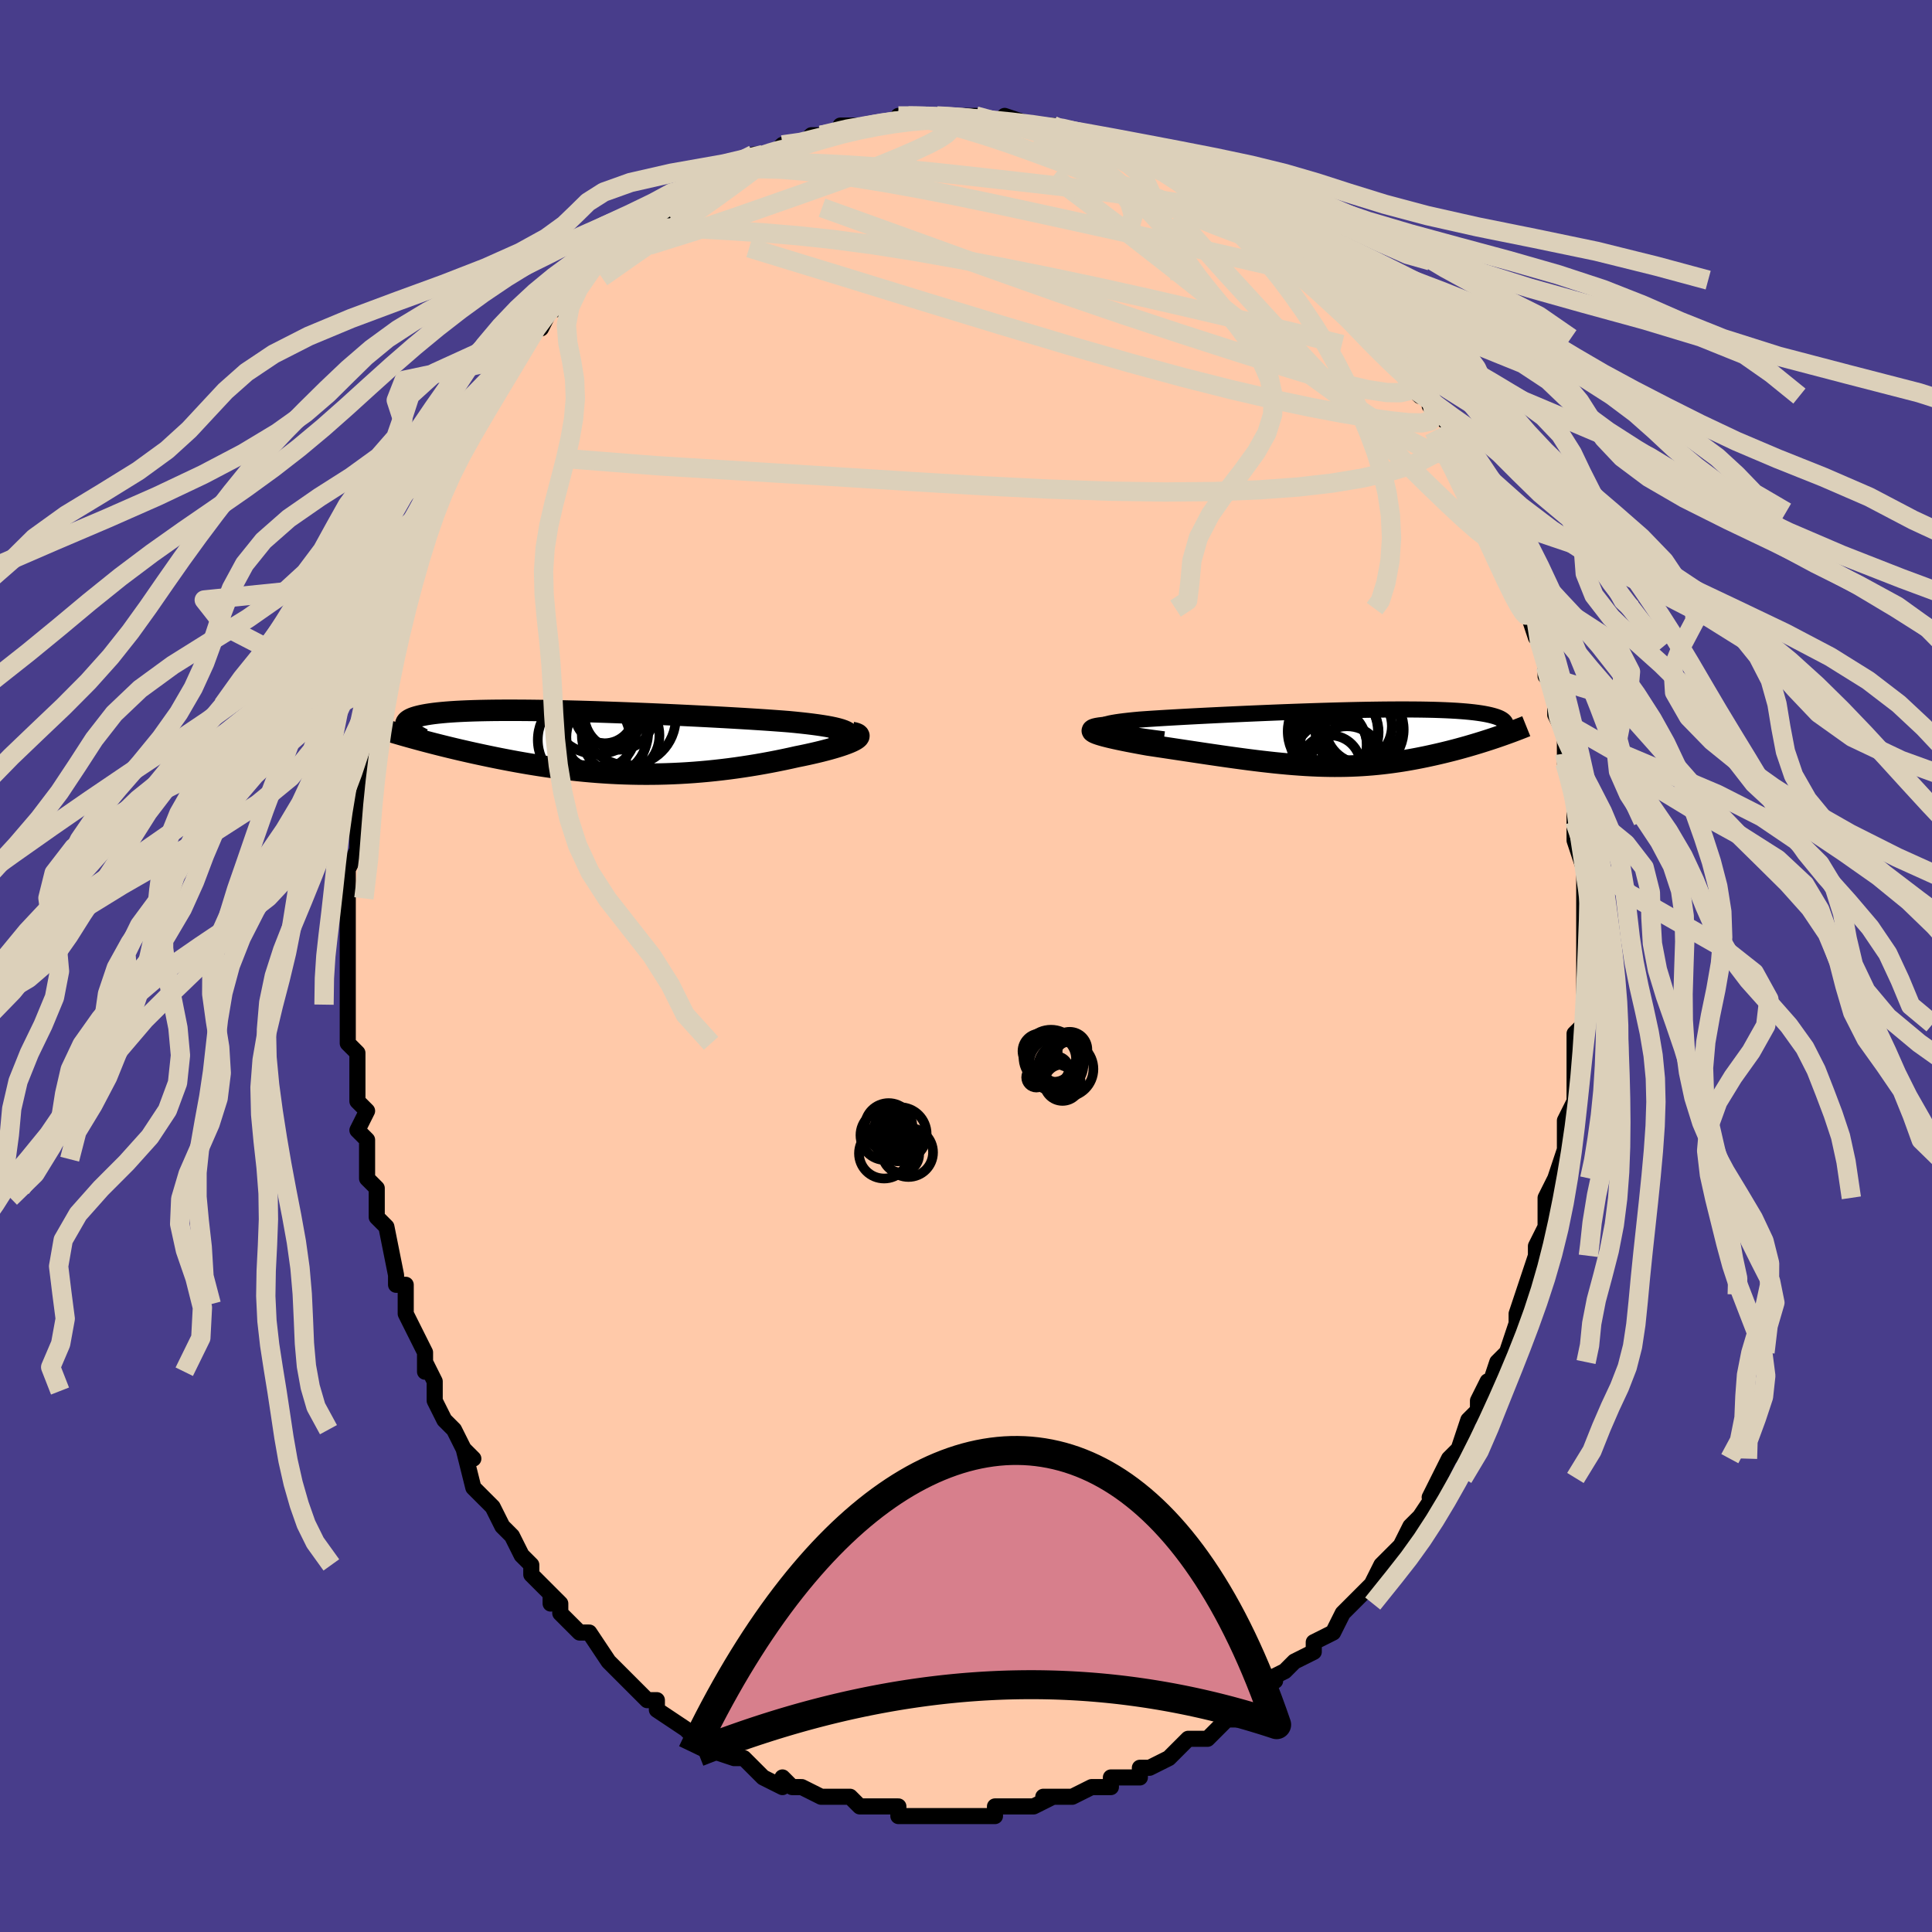 <svg viewBox="-100 -100 200 200" xmlns="http://www.w3.org/2000/svg" width="400" height="400" id="face-svg"><defs><clipPath id="leftEyeClipPath"><polyline points="26.586,-0.915,26.46,-1.022,26.286,-1.124,26.065,-1.221,25.8,-1.315,25.492,-1.404,25.143,-1.49,24.754,-1.573,24.326,-1.653,23.862,-1.729,23.363,-1.803,22.83,-1.874,22.265,-1.943,21.669,-2.009,21.045,-2.074,20.393,-2.136,19.694,-2.191,18.955,-2.245,18.177,-2.3,17.363,-2.354,16.515,-2.408,15.636,-2.462,14.728,-2.515,13.795,-2.568,12.838,-2.62,11.86,-2.672,10.865,-2.722,9.855,-2.772,8.833,-2.821,7.803,-2.868,6.766,-2.914,5.725,-2.959,4.684,-3.001,3.645,-3.042,2.61,-3.08,1.583,-3.116,0.565,-3.15,-0.441,-3.181,-1.433,-3.209,-2.409,-3.234,-3.366,-3.256,-4.303,-3.275,-5.218,-3.291,-6.109,-3.303,-6.975,-3.312,-7.814,-3.316,-8.626,-3.318,-9.408,-3.315,-10.161,-3.309,-10.883,-3.298,-11.574,-3.284,-12.233,-3.266,-12.859,-3.244,-13.453,-3.218,-14.015,-3.189,-14.544,-3.155,-15.041,-3.118,-15.506,-3.077,-15.94,-3.033,-16.343,-2.986,-16.716,-2.935,-17.06,-2.881,-17.376,-2.824,-17.665,-2.764,-17.929,-2.702,-18.169,-2.637,-18.385,-2.57,-18.576,-2.5,-18.742,-2.426,-18.884,-2.35,-19.003,-2.271,-19.098,-2.19,-19.172,-2.106,-19.222,-2.019,-19.252,-1.929,-19.26,-1.838,-19.248,-1.743,-19.217,-1.647,-19.166,-1.548,-19.096,-1.447,-18.527,-0.452,-18.13,-0.343,-17.724,-0.233,-17.309,-0.122,-16.884,-0.011,-16.451,0.102,-16.009,0.215,-15.559,0.328,-15.1,0.442,-14.632,0.556,-14.156,0.67,-13.672,0.784,-13.18,0.897,-12.68,1.011,-12.172,1.124,-11.655,1.236,-11.127,1.349,-10.589,1.462,-10.041,1.575,-9.483,1.687,-8.915,1.797,-8.338,1.907,-7.751,2.015,-7.156,2.12,-6.552,2.224,-5.939,2.324,-5.319,2.422,-4.69,2.516,-4.054,2.606,-3.411,2.692,-2.76,2.773,-2.103,2.85,-1.439,2.922,-0.77,2.988,-0.094,3.049,0.588,3.104,1.275,3.152,1.967,3.194,2.664,3.229,3.366,3.256,4.072,3.277,4.781,3.29,5.495,3.296,6.212,3.294,6.932,3.284,7.654,3.266,8.379,3.24,9.106,3.206,9.834,3.164,10.563,3.114,11.293,3.055,12.024,2.989,12.753,2.914,13.482,2.832,14.209,2.743,14.934,2.646,15.656,2.541,16.375,2.43,17.089,2.313,17.797,2.189,18.499,2.059,19.193,1.924,19.879,1.784,20.555,1.64,21.22,1.491,21.752,1.384,22.271,1.274,22.776,1.162,23.265,1.049,23.736,0.935,24.189,0.819,24.623,0.703,25.034,0.586,25.423,0.47,25.787,0.354,26.125,0.238,26.434,0.124,26.714,0.012,26.961,-0.098,27.174,-0.206"></polyline></clipPath><clipPath id="rightEyeClipPath"><polyline points="-24.09,-0.923,-24.252,-1.006,-24.346,-1.085,-24.374,-1.161,-24.339,-1.235,-24.244,-1.305,-24.091,-1.374,-23.884,-1.439,-23.624,-1.503,-23.314,-1.565,-22.957,-1.625,-22.555,-1.683,-22.11,-1.739,-21.626,-1.794,-21.104,-1.848,-20.546,-1.9,-19.901,-1.946,-19.211,-1.992,-18.48,-2.038,-17.709,-2.085,-16.903,-2.131,-16.064,-2.178,-15.195,-2.225,-14.299,-2.272,-13.38,-2.318,-12.441,-2.364,-11.484,-2.41,-10.512,-2.455,-9.53,-2.499,-8.539,-2.542,-7.542,-2.584,-6.543,-2.625,-5.544,-2.664,-4.548,-2.701,-3.557,-2.736,-2.574,-2.769,-1.601,-2.8,-0.64,-2.828,0.306,-2.854,1.235,-2.877,2.146,-2.897,3.037,-2.914,3.906,-2.927,4.752,-2.938,5.573,-2.944,6.368,-2.948,7.137,-2.947,7.877,-2.943,8.589,-2.936,9.271,-2.924,9.923,-2.909,10.546,-2.889,11.137,-2.866,11.698,-2.839,12.229,-2.809,12.729,-2.774,13.199,-2.736,13.64,-2.694,14.051,-2.649,14.435,-2.6,14.79,-2.548,15.119,-2.493,15.422,-2.435,15.701,-2.374,15.957,-2.31,16.191,-2.244,16.403,-2.175,16.592,-2.103,16.76,-2.028,16.905,-1.95,17.03,-1.869,17.134,-1.786,17.218,-1.699,17.281,-1.61,17.326,-1.518,17.352,-1.424,17.36,-1.327,17.351,-1.228,17.324,-1.126,17.281,-1.022,16.348,-0.055,15.996,0.064,15.637,0.182,15.271,0.3,14.898,0.418,14.519,0.536,14.134,0.652,13.742,0.768,13.344,0.884,12.94,0.997,12.531,1.11,12.116,1.221,11.695,1.33,11.269,1.437,10.839,1.542,10.401,1.645,9.955,1.747,9.502,1.847,9.041,1.946,8.573,2.041,8.098,2.134,7.616,2.223,7.128,2.309,6.633,2.391,6.132,2.467,5.625,2.539,5.112,2.606,4.592,2.668,4.067,2.723,3.535,2.773,2.997,2.816,2.453,2.853,1.902,2.883,1.345,2.906,0.781,2.922,0.21,2.931,-0.368,2.934,-0.953,2.928,-1.546,2.916,-2.146,2.897,-2.755,2.87,-3.371,2.837,-3.996,2.796,-4.629,2.749,-5.271,2.695,-5.922,2.635,-6.581,2.569,-7.249,2.496,-7.927,2.419,-8.613,2.336,-9.308,2.248,-10.012,2.155,-10.724,2.058,-11.444,1.958,-12.171,1.854,-12.906,1.747,-13.647,1.638,-14.393,1.527,-15.144,1.414,-15.899,1.301,-16.655,1.187,-17.412,1.073,-18.168,0.959,-18.921,0.846,-19.669,0.735,-20.21,0.638,-20.736,0.541,-21.247,0.445,-21.74,0.35,-22.213,0.255,-22.665,0.161,-23.092,0.069,-23.493,-0.022,-23.864,-0.112,-24.204,-0.199,-24.51,-0.285,-24.779,-0.368,-25.007,-0.448,-25.192,-0.526,-25.33,-0.601"></polyline></clipPath><filter id="fuzzy"><feTurbulence id="turbulence" baseFrequency="0.05" numOctaves="3" type="noise" result="noise"></feTurbulence><feDisplacementMap in="SourceGraphic" in2="noise" scale="2"></feDisplacementMap></filter><linearGradient id="rainbowGradient" x1="0%" y1="0%" x2="100%" y2="0%"><stop offset="0%" style="stop-color: rgb(233, 236, 239);  stop-opacity: 1"></stop><stop offset="50%" style="stop-color: rgb(80, 68, 68);  stop-opacity: 1"></stop><stop offset="100%" style="stop-color: rgb(0, 191, 255);  stop-opacity: 1"></stop></linearGradient></defs><title>That&#39;s an ugly face</title><desc>CREATED BY XUAN TANG, MORE INFO AT TXSTC55.GITHUB.IO</desc><rect x="-100" y="-100" width="100%" height="100%" opacity="1" fill="rgb(72, 61, 139)"></rect><polyline id="faceContour" points="64,1,64,1,64,3,64,5,64,6,64,6,63,7,63,11,63,11,63,13,63,12,63,14,62,16,62,19,62,17,62,20,62,19,61,22,60,24,60,27,60,27,59,29,59,30,60,29,59,30,58,33,57,36,58,34,57,36,57,37,56,40,56,40,55,41,54,44,54,44,54,43,53,45,53,46,52,47,51,50,51,50,50,51,49,53,49,53,48,55,49,54,47,57,46,58,45,60,46,59,45,60,43,62,42,64,43,62,42,64,40,66,40,66,40,66,39,67,38,69,38,69,36,70,36,71,34,72,33,73,31,74,32,74,30,75,30,76,30,76,27,78,28,78,27,78,27,78,26,79,25,80,23,80,22,81,21,82,19,83,19,83,18,83,18,84,16,84,15,84,15,85,13,85,11,86,11,86,11,86,9,86,8,86,9,86,7,87,6,87,4,87,5,87,3,87,3,88,1,88,-1,88,-1,88,-3,88,-3,88,-3,88,-4,88,-7,88,-7,87,-7,87,-9,87,-9,87,-11,87,-12,86,-14,86,-14,86,-15,86,-17,85,-17,85,-18,85,-19,84,-19,85,-19,85,-21,84,-22,83,-23,82,-24,82,-26,81,-24,82,-27,81,-27,80,-28,80,-29,79,-29,79,-32,77,-32,76,-33,76,-34,75,-34,75,-35,74,-36,73,-36,73,-37,72,-39,69,-39,69,-40,69,-41,68,-42,67,-42,66,-43,65,-43,66,-43,65,-45,63,-45,62,-46,61,-47,59,-47,59,-48,58,-49,56,-49,56,-51,54,-51,54,-52,50,-51,51,-52,50,-53,48,-54,47,-55,45,-55,45,-55,44,-55,43,-56,41,-56,42,-56,40,-57,38,-58,36,-58,35,-58,33,-59,33,-59,32,-60,27,-60,27,-61,26,-61,24,-61,24,-61,23,-62,22,-62,20,-62,18,-63,17,-62,15,-63,14,-63,12,-63,12,-63,11,-63,9,-64,8,-64,4,-64,5,-64,1,-64,2,-64,-2,-64,-2,-64,-3,-64,-4,-64,-5,-64,-8,-64,-7,-64,-10,-63,-12,-63,-14,-63,-15,-63,-14,-63,-17,-63,-20,-63,-19,-62,-21,-62,-21,-62,-25,-62,-27,-61,-28,-61,-27,-61,-31,-61,-30,-61,-31,-60,-33,-60,-34,-60,-34,-59,-39,-58,-39,-58,-40,-57,-42,-58,-41,-57,-44,-56,-45,-56,-45,-55,-47,-55,-49,-54,-50,-54,-51,-53,-52,-53,-52,-52,-54,-52,-54,-51,-56,-51,-56,-49,-59,-49,-59,-48,-60,-48,-61,-47,-63,-46,-64,-46,-64,-45,-66,-44,-66,-43,-68,-42,-68,-41,-70,-41,-70,-41,-70,-39,-72,-38,-73,-37,-74,-37,-74,-36,-75,-34,-76,-34,-77,-33,-77,-31,-78,-33,-77,-31,-79,-31,-79,-29,-80,-27,-81,-27,-81,-26,-82,-25,-82,-24,-83,-22,-83,-22,-84,-21,-84,-20,-84,-19,-85,-17,-85,-17,-85,-16,-86,-15,-86,-15,-86,-13,-86,-11,-87,-13,-87,-9,-87,-8,-87,-8,-87,-6,-88,-7,-88,-5,-88,-3,-88,-4,-88,-3,-88,-1,-88,1,-88,1,-88,2,-87,3,-87,4,-88,7,-87,6,-87,6,-87,9,-87,9,-87,10,-86,11,-86,12,-86,12,-86,15,-85,16,-84,16,-84,17,-84,18,-83,19,-83,20,-83,22,-82,21,-82,23,-81,24,-81,25,-80,28,-79,26,-80,29,-78,28,-78,31,-76,30,-77,31,-76,32,-75,33,-75,35,-73,35,-72,35,-73,37,-71,37,-71,39,-69,39,-69,40,-68,41,-67,42,-65,42,-66,43,-64,44,-63,45,-62,45,-62,46,-60,47,-59,48,-59,48,-58,50,-56,50,-55,50,-55,51,-54,51,-53,51,-53,52,-51,53,-50,53,-49,54,-47,54,-47,56,-44,56,-43,56,-43,57,-40,58,-39,58,-39,58,-37,59,-36,58,-37,59,-34,60,-33,60,-30,60,-31,61,-28,61,-26,61,-26,62,-24,62,-23,62,-22,62,-21,62,-21,63,-18,63,-16,63,-16,63,-15,63,-13,63,-13,64,-10,64,-10,64,-8,64,-7,64,-5,64,-4,64,-1,64,-2,64,1,64,1" fill="#ffc9a9" stroke="black" stroke-width="1.667" stroke-linejoin="round" filter="url(#fuzzy)"></polyline><g transform="translate(38.525 -23.61)"><polyline id="rightCountour" points="-24.09,-0.923,-24.252,-1.006,-24.346,-1.085,-24.374,-1.161,-24.339,-1.235,-24.244,-1.305,-24.091,-1.374,-23.884,-1.439,-23.624,-1.503,-23.314,-1.565,-22.957,-1.625,-22.555,-1.683,-22.11,-1.739,-21.626,-1.794,-21.104,-1.848,-20.546,-1.9,-19.901,-1.946,-19.211,-1.992,-18.48,-2.038,-17.709,-2.085,-16.903,-2.131,-16.064,-2.178,-15.195,-2.225,-14.299,-2.272,-13.38,-2.318,-12.441,-2.364,-11.484,-2.41,-10.512,-2.455,-9.53,-2.499,-8.539,-2.542,-7.542,-2.584,-6.543,-2.625,-5.544,-2.664,-4.548,-2.701,-3.557,-2.736,-2.574,-2.769,-1.601,-2.8,-0.64,-2.828,0.306,-2.854,1.235,-2.877,2.146,-2.897,3.037,-2.914,3.906,-2.927,4.752,-2.938,5.573,-2.944,6.368,-2.948,7.137,-2.947,7.877,-2.943,8.589,-2.936,9.271,-2.924,9.923,-2.909,10.546,-2.889,11.137,-2.866,11.698,-2.839,12.229,-2.809,12.729,-2.774,13.199,-2.736,13.64,-2.694,14.051,-2.649,14.435,-2.6,14.79,-2.548,15.119,-2.493,15.422,-2.435,15.701,-2.374,15.957,-2.31,16.191,-2.244,16.403,-2.175,16.592,-2.103,16.76,-2.028,16.905,-1.95,17.03,-1.869,17.134,-1.786,17.218,-1.699,17.281,-1.61,17.326,-1.518,17.352,-1.424,17.36,-1.327,17.351,-1.228,17.324,-1.126,17.281,-1.022,16.348,-0.055,15.996,0.064,15.637,0.182,15.271,0.3,14.898,0.418,14.519,0.536,14.134,0.652,13.742,0.768,13.344,0.884,12.94,0.997,12.531,1.11,12.116,1.221,11.695,1.33,11.269,1.437,10.839,1.542,10.401,1.645,9.955,1.747,9.502,1.847,9.041,1.946,8.573,2.041,8.098,2.134,7.616,2.223,7.128,2.309,6.633,2.391,6.132,2.467,5.625,2.539,5.112,2.606,4.592,2.668,4.067,2.723,3.535,2.773,2.997,2.816,2.453,2.853,1.902,2.883,1.345,2.906,0.781,2.922,0.21,2.931,-0.368,2.934,-0.953,2.928,-1.546,2.916,-2.146,2.897,-2.755,2.87,-3.371,2.837,-3.996,2.796,-4.629,2.749,-5.271,2.695,-5.922,2.635,-6.581,2.569,-7.249,2.496,-7.927,2.419,-8.613,2.336,-9.308,2.248,-10.012,2.155,-10.724,2.058,-11.444,1.958,-12.171,1.854,-12.906,1.747,-13.647,1.638,-14.393,1.527,-15.144,1.414,-15.899,1.301,-16.655,1.187,-17.412,1.073,-18.168,0.959,-18.921,0.846,-19.669,0.735,-20.21,0.638,-20.736,0.541,-21.247,0.445,-21.74,0.35,-22.213,0.255,-22.665,0.161,-23.092,0.069,-23.493,-0.022,-23.864,-0.112,-24.204,-0.199,-24.51,-0.285,-24.779,-0.368,-25.007,-0.448,-25.192,-0.526,-25.33,-0.601" fill="white" stroke="white" stroke-width="0" stroke-linejoin="round" filter="url(#fuzzy)"></polyline></g><g transform="translate(-38.74 -23.155)"><polyline id="leftCountour" points="26.586,-0.915,26.46,-1.022,26.286,-1.124,26.065,-1.221,25.8,-1.315,25.492,-1.404,25.143,-1.49,24.754,-1.573,24.326,-1.653,23.862,-1.729,23.363,-1.803,22.83,-1.874,22.265,-1.943,21.669,-2.009,21.045,-2.074,20.393,-2.136,19.694,-2.191,18.955,-2.245,18.177,-2.3,17.363,-2.354,16.515,-2.408,15.636,-2.462,14.728,-2.515,13.795,-2.568,12.838,-2.62,11.86,-2.672,10.865,-2.722,9.855,-2.772,8.833,-2.821,7.803,-2.868,6.766,-2.914,5.725,-2.959,4.684,-3.001,3.645,-3.042,2.61,-3.08,1.583,-3.116,0.565,-3.15,-0.441,-3.181,-1.433,-3.209,-2.409,-3.234,-3.366,-3.256,-4.303,-3.275,-5.218,-3.291,-6.109,-3.303,-6.975,-3.312,-7.814,-3.316,-8.626,-3.318,-9.408,-3.315,-10.161,-3.309,-10.883,-3.298,-11.574,-3.284,-12.233,-3.266,-12.859,-3.244,-13.453,-3.218,-14.015,-3.189,-14.544,-3.155,-15.041,-3.118,-15.506,-3.077,-15.94,-3.033,-16.343,-2.986,-16.716,-2.935,-17.06,-2.881,-17.376,-2.824,-17.665,-2.764,-17.929,-2.702,-18.169,-2.637,-18.385,-2.57,-18.576,-2.5,-18.742,-2.426,-18.884,-2.35,-19.003,-2.271,-19.098,-2.19,-19.172,-2.106,-19.222,-2.019,-19.252,-1.929,-19.26,-1.838,-19.248,-1.743,-19.217,-1.647,-19.166,-1.548,-19.096,-1.447,-18.527,-0.452,-18.13,-0.343,-17.724,-0.233,-17.309,-0.122,-16.884,-0.011,-16.451,0.102,-16.009,0.215,-15.559,0.328,-15.1,0.442,-14.632,0.556,-14.156,0.67,-13.672,0.784,-13.18,0.897,-12.68,1.011,-12.172,1.124,-11.655,1.236,-11.127,1.349,-10.589,1.462,-10.041,1.575,-9.483,1.687,-8.915,1.797,-8.338,1.907,-7.751,2.015,-7.156,2.12,-6.552,2.224,-5.939,2.324,-5.319,2.422,-4.69,2.516,-4.054,2.606,-3.411,2.692,-2.76,2.773,-2.103,2.85,-1.439,2.922,-0.77,2.988,-0.094,3.049,0.588,3.104,1.275,3.152,1.967,3.194,2.664,3.229,3.366,3.256,4.072,3.277,4.781,3.29,5.495,3.296,6.212,3.294,6.932,3.284,7.654,3.266,8.379,3.24,9.106,3.206,9.834,3.164,10.563,3.114,11.293,3.055,12.024,2.989,12.753,2.914,13.482,2.832,14.209,2.743,14.934,2.646,15.656,2.541,16.375,2.43,17.089,2.313,17.797,2.189,18.499,2.059,19.193,1.924,19.879,1.784,20.555,1.64,21.22,1.491,21.752,1.384,22.271,1.274,22.776,1.162,23.265,1.049,23.736,0.935,24.189,0.819,24.623,0.703,25.034,0.586,25.423,0.47,25.787,0.354,26.125,0.238,26.434,0.124,26.714,0.012,26.961,-0.098,27.174,-0.206" fill="white" stroke="white" stroke-width="0" stroke-linejoin="round" filter="url(#fuzzy)"></polyline></g><g transform="translate(38.525 -23.61)"><polyline id="rightUpper" points="-18.04,0.145,-19.053,0.013,-19.967,-0.112,-20.785,-0.231,-21.511,-0.344,-22.146,-0.452,-22.696,-0.555,-23.162,-0.653,-23.547,-0.747,-23.856,-0.837,-24.09,-0.923,-24.252,-1.006,-24.346,-1.085,-24.374,-1.161,-24.339,-1.235,-24.244,-1.305,-24.091,-1.374,-23.884,-1.439,-23.624,-1.503,-23.314,-1.565,-22.957,-1.625,-22.555,-1.683,-22.11,-1.739,-21.626,-1.794,-21.104,-1.848,-20.546,-1.9,-19.901,-1.946,-19.211,-1.992,-18.48,-2.038,-17.709,-2.085,-16.903,-2.131,-16.064,-2.178,-15.195,-2.225,-14.299,-2.272,-13.38,-2.318,-12.441,-2.364,-11.484,-2.41,-10.512,-2.455,-9.53,-2.499,-8.539,-2.542,-7.542,-2.584,-6.543,-2.625,-5.544,-2.664,-4.548,-2.701,-3.557,-2.736,-2.574,-2.769,-1.601,-2.8,-0.64,-2.828,0.306,-2.854,1.235,-2.877,2.146,-2.897,3.037,-2.914,3.906,-2.927,4.752,-2.938,5.573,-2.944,6.368,-2.948,7.137,-2.947,7.877,-2.943,8.589,-2.936,9.271,-2.924,9.923,-2.909,10.546,-2.889,11.137,-2.866,11.698,-2.839,12.229,-2.809,12.729,-2.774,13.199,-2.736,13.64,-2.694,14.051,-2.649,14.435,-2.6,14.79,-2.548,15.119,-2.493,15.422,-2.435,15.701,-2.374,15.957,-2.31,16.191,-2.244,16.403,-2.175,16.592,-2.103,16.76,-2.028,16.905,-1.95,17.03,-1.869,17.134,-1.786,17.218,-1.699,17.281,-1.61,17.326,-1.518,17.352,-1.424,17.36,-1.327,17.351,-1.228,17.324,-1.126,17.281,-1.022,17.221,-0.916,17.146,-0.808,17.056,-0.698,16.952,-0.585,16.834,-0.471,16.702,-0.355,16.557,-0.237,16.4,-0.118,16.23,0.003,16.049,0.126" fill="none" stroke="black" stroke-width="1.667" stroke-linejoin="round" filter="url(#fuzzy)"></polyline><polyline id="rightLower" points="-23.304,-1.142,-23.849,-1.108,-24.306,-1.069,-24.678,-1.025,-24.973,-0.976,-25.193,-0.923,-25.343,-0.866,-25.428,-0.805,-25.452,-0.74,-25.418,-0.672,-25.33,-0.601,-25.192,-0.526,-25.007,-0.448,-24.779,-0.368,-24.51,-0.285,-24.204,-0.199,-23.864,-0.112,-23.493,-0.022,-23.092,0.069,-22.665,0.161,-22.213,0.255,-21.74,0.35,-21.247,0.445,-20.736,0.541,-20.21,0.638,-19.669,0.735,-18.921,0.846,-18.168,0.959,-17.412,1.073,-16.655,1.187,-15.899,1.301,-15.144,1.414,-14.393,1.527,-13.647,1.638,-12.906,1.747,-12.171,1.854,-11.444,1.958,-10.724,2.058,-10.012,2.155,-9.308,2.248,-8.613,2.336,-7.927,2.419,-7.249,2.496,-6.581,2.569,-5.922,2.635,-5.271,2.695,-4.629,2.749,-3.996,2.796,-3.371,2.837,-2.755,2.87,-2.146,2.897,-1.546,2.916,-0.953,2.928,-0.368,2.934,0.21,2.931,0.781,2.922,1.345,2.906,1.902,2.883,2.453,2.853,2.997,2.816,3.535,2.773,4.067,2.723,4.592,2.668,5.112,2.606,5.625,2.539,6.132,2.467,6.633,2.391,7.128,2.309,7.616,2.223,8.098,2.134,8.573,2.041,9.041,1.946,9.502,1.847,9.955,1.747,10.401,1.645,10.839,1.542,11.269,1.437,11.695,1.33,12.116,1.221,12.531,1.11,12.94,0.997,13.344,0.884,13.742,0.768,14.134,0.652,14.519,0.536,14.898,0.418,15.271,0.3,15.637,0.182,15.996,0.064,16.348,-0.055,16.693,-0.173,17.03,-0.291,17.361,-0.409,17.684,-0.526,18.001,-0.642,18.309,-0.758,18.611,-0.873,18.906,-0.988,19.193,-1.101,19.474,-1.214" fill="none" stroke="black" stroke-width="2.222" stroke-linejoin="round" filter="url(#fuzzy)"></polyline><!--[--><circle r="4.669" cx="-0.552" cy="-0.679" stroke="black" fill="none" stroke-width="1" filter="url(#fuzzy)" clip-path="url(#rightEyeClipPath)"></circle><circle r="3.712" cx="0.918" cy="2.504" stroke="black" fill="none" stroke-width="1" filter="url(#fuzzy)" clip-path="url(#rightEyeClipPath)"></circle><circle r="4.576" cx="2.21" cy="-0.86" stroke="black" fill="none" stroke-width="1" filter="url(#fuzzy)" clip-path="url(#rightEyeClipPath)"></circle><circle r="4.239" cx="-0.05" cy="-0.591" stroke="black" fill="none" stroke-width="1" filter="url(#fuzzy)" clip-path="url(#rightEyeClipPath)"></circle><circle r="4.492" cx="-0.286" cy="2.648" stroke="black" fill="none" stroke-width="1" filter="url(#fuzzy)" clip-path="url(#rightEyeClipPath)"></circle><circle r="3.465" cx="-0.473" cy="0.791" stroke="black" fill="none" stroke-width="1" filter="url(#fuzzy)" clip-path="url(#rightEyeClipPath)"></circle><circle r="3.701" cx="1.86" cy="-1.229" stroke="black" fill="none" stroke-width="1" filter="url(#fuzzy)" clip-path="url(#rightEyeClipPath)"></circle><circle r="3.945" cx="2.592" cy="-1.26" stroke="black" fill="none" stroke-width="1" filter="url(#fuzzy)" clip-path="url(#rightEyeClipPath)"></circle><circle r="3.896" cx="-0.937" cy="0.688" stroke="black" fill="none" stroke-width="1" filter="url(#fuzzy)" clip-path="url(#rightEyeClipPath)"></circle><circle r="3.138" cx="-0.802" cy="2.871" stroke="black" fill="none" stroke-width="1" filter="url(#fuzzy)" clip-path="url(#rightEyeClipPath)"></circle><!--]--></g><g transform="translate(-38.74 -23.155)"><polyline id="leftUpper" points="24.899,0.484,25.332,0.311,25.702,0.146,26.011,-0.01,26.26,-0.159,26.451,-0.301,26.586,-0.436,26.665,-0.564,26.69,-0.687,26.664,-0.804,26.586,-0.915,26.46,-1.022,26.286,-1.124,26.065,-1.221,25.8,-1.315,25.492,-1.404,25.143,-1.49,24.754,-1.573,24.326,-1.653,23.862,-1.729,23.363,-1.803,22.83,-1.874,22.265,-1.943,21.669,-2.009,21.045,-2.074,20.393,-2.136,19.694,-2.191,18.955,-2.245,18.177,-2.3,17.363,-2.354,16.515,-2.408,15.636,-2.462,14.728,-2.515,13.795,-2.568,12.838,-2.62,11.86,-2.672,10.865,-2.722,9.855,-2.772,8.833,-2.821,7.803,-2.868,6.766,-2.914,5.725,-2.959,4.684,-3.001,3.645,-3.042,2.61,-3.08,1.583,-3.116,0.565,-3.15,-0.441,-3.181,-1.433,-3.209,-2.409,-3.234,-3.366,-3.256,-4.303,-3.275,-5.218,-3.291,-6.109,-3.303,-6.975,-3.312,-7.814,-3.316,-8.626,-3.318,-9.408,-3.315,-10.161,-3.309,-10.883,-3.298,-11.574,-3.284,-12.233,-3.266,-12.859,-3.244,-13.453,-3.218,-14.015,-3.189,-14.544,-3.155,-15.041,-3.118,-15.506,-3.077,-15.94,-3.033,-16.343,-2.986,-16.716,-2.935,-17.06,-2.881,-17.376,-2.824,-17.665,-2.764,-17.929,-2.702,-18.169,-2.637,-18.385,-2.57,-18.576,-2.5,-18.742,-2.426,-18.884,-2.35,-19.003,-2.271,-19.098,-2.19,-19.172,-2.106,-19.222,-2.019,-19.252,-1.929,-19.26,-1.838,-19.248,-1.743,-19.217,-1.647,-19.166,-1.548,-19.096,-1.447,-19.008,-1.345,-18.903,-1.24,-18.78,-1.133,-18.641,-1.024,-18.486,-0.914,-18.316,-0.802,-18.131,-0.688,-17.932,-0.573,-17.719,-0.457,-17.492,-0.338" fill="none" stroke="black" stroke-width="2.222" stroke-linejoin="round" filter="url(#fuzzy)"></polyline><polyline id="leftLower" points="26.931,-1.023,27.188,-0.972,27.386,-0.912,27.528,-0.844,27.616,-0.769,27.654,-0.688,27.644,-0.601,27.589,-0.509,27.491,-0.412,27.352,-0.311,27.174,-0.206,26.961,-0.098,26.714,0.012,26.434,0.124,26.125,0.238,25.787,0.354,25.423,0.47,25.034,0.586,24.623,0.703,24.189,0.819,23.736,0.935,23.265,1.049,22.776,1.162,22.271,1.274,21.752,1.384,21.22,1.491,20.555,1.64,19.879,1.784,19.193,1.924,18.499,2.059,17.797,2.189,17.089,2.313,16.375,2.43,15.656,2.541,14.934,2.646,14.209,2.743,13.482,2.832,12.753,2.914,12.024,2.989,11.293,3.055,10.563,3.114,9.834,3.164,9.106,3.206,8.379,3.24,7.654,3.266,6.932,3.284,6.212,3.294,5.495,3.296,4.781,3.29,4.072,3.277,3.366,3.256,2.664,3.229,1.967,3.194,1.275,3.152,0.588,3.104,-0.094,3.049,-0.77,2.988,-1.439,2.922,-2.103,2.85,-2.76,2.773,-3.411,2.692,-4.054,2.606,-4.69,2.516,-5.319,2.422,-5.939,2.324,-6.552,2.224,-7.156,2.12,-7.751,2.015,-8.338,1.907,-8.915,1.797,-9.483,1.687,-10.041,1.575,-10.589,1.462,-11.127,1.349,-11.655,1.236,-12.172,1.124,-12.68,1.011,-13.18,0.897,-13.672,0.784,-14.156,0.67,-14.632,0.556,-15.1,0.442,-15.559,0.328,-16.009,0.215,-16.451,0.102,-16.884,-0.011,-17.309,-0.122,-17.724,-0.233,-18.13,-0.343,-18.527,-0.452,-18.915,-0.56,-19.293,-0.666,-19.663,-0.772,-20.024,-0.877,-20.375,-0.98,-20.718,-1.082,-21.051,-1.182,-21.376,-1.281,-21.692,-1.379,-22,-1.476" fill="none" stroke="black" stroke-width="2.222" stroke-linejoin="round" filter="url(#fuzzy)"></polyline><!--[--><circle r="3.068" cx="1.307" cy="-2.97" stroke="black" fill="none" stroke-width="1" filter="url(#fuzzy)" clip-path="url(#leftEyeClipPath)"></circle><circle r="4.78" cx="-0.807" cy="-0.253" stroke="black" fill="none" stroke-width="1" filter="url(#fuzzy)" clip-path="url(#leftEyeClipPath)"></circle><circle r="3.83" cx="0.691" cy="-0.998" stroke="black" fill="none" stroke-width="1" filter="url(#fuzzy)" clip-path="url(#leftEyeClipPath)"></circle><circle r="4.019" cx="2.987" cy="-0.729" stroke="black" fill="none" stroke-width="1" filter="url(#fuzzy)" clip-path="url(#leftEyeClipPath)"></circle><circle r="3.592" cx="2.827" cy="-2.821" stroke="black" fill="none" stroke-width="1" filter="url(#fuzzy)" clip-path="url(#leftEyeClipPath)"></circle><circle r="3.426" cx="1.69" cy="-3.267" stroke="black" fill="none" stroke-width="1" filter="url(#fuzzy)" clip-path="url(#leftEyeClipPath)"></circle><circle r="4.772" cx="1.071" cy="-1.073" stroke="black" fill="none" stroke-width="1" filter="url(#fuzzy)" clip-path="url(#leftEyeClipPath)"></circle><circle r="4.152" cx="1.522" cy="-0.537" stroke="black" fill="none" stroke-width="1" filter="url(#fuzzy)" clip-path="url(#leftEyeClipPath)"></circle><circle r="4.944" cx="0.544" cy="-3.727" stroke="black" fill="none" stroke-width="1" filter="url(#fuzzy)" clip-path="url(#leftEyeClipPath)"></circle><circle r="4.904" cx="3.787" cy="-2.515" stroke="black" fill="none" stroke-width="1" filter="url(#fuzzy)" clip-path="url(#leftEyeClipPath)"></circle><!--]--></g><g id="hairs"><!--[--><polyline points="31,-76,30.64,-76.344,30.908,-76.074,31.323,-75.648,31.609,-75.247,31.599,-74.977,31.216,-74.906,30.447,-75.054,29.292,-75.411,27.733,-75.965,25.732,-76.731,23.232,-77.743,20.153,-79.031,16.404,-80.602,11.928,-82.481,6.768,-84.828" fill="none" stroke="rgb(220, 208, 186)" stroke-width="2" stroke-linejoin="round" filter="url(#fuzzy)"></polyline><polyline points="33,-75,34.327,-73.475,35.184,-72.459,36.087,-71.523,37.134,-70.473,38.272,-69.303,39.434,-68.068,40.575,-66.817,41.67,-65.585,42.7,-64.405,43.64,-63.318,44.463,-62.368,45.141,-61.592,45.642,-61.015,45.938,-60.657,46.006,-60.542,45.847,-60.707,45.49,-61.182,44.945,-61.94" fill="none" stroke="rgb(220, 208, 186)" stroke-width="2" stroke-linejoin="round" filter="url(#fuzzy)"></polyline><polyline points="48,-59,48.314,-57.899,48.471,-56.963,48.093,-56.422,47.184,-56.218,45.791,-56.247,43.94,-56.44,41.641,-56.767,38.883,-57.227,35.631,-57.843,31.845,-58.643,27.482,-59.659,22.511,-60.918,16.897,-62.447,10.594,-64.263,3.54,-66.373,-4.317,-68.768,-12.984,-71.441,-22.447,-74.338" fill="none" stroke="rgb(220, 208, 186)" stroke-width="2" stroke-linejoin="round" filter="url(#fuzzy)"></polyline><polyline points="-6,-88,-5.964,-87.996,-4.986,-87.983,-3.878,-87.963,-2.802,-87.939,-1.728,-87.904,-0.685,-87.851,0.226,-87.777,0.899,-87.699,1.265,-87.647,1.28,-87.643,0.902,-87.682,0.105,-87.739,-1.081,-87.796,-2.629,-87.878" fill="none" stroke="rgb(220, 208, 186)" stroke-width="2" stroke-linejoin="round" filter="url(#fuzzy)"></polyline><polyline points="-7,-88,-5.331,-87.994,-4.31,-87.972,-3.605,-87.928,-2.951,-87.845,-2.332,-87.703,-1.838,-87.492,-1.54,-87.217,-1.467,-86.892,-1.635,-86.525,-2.065,-86.112,-2.783,-85.64,-3.81,-85.094,-5.144,-84.467,-6.771,-83.757,-8.689,-82.969,-10.92,-82.103,-13.508,-81.152,-16.5,-80.09,-19.927,-78.887,-23.797,-77.533,-28.092,-76.078,-32.786,-74.611" fill="none" stroke="rgb(220, 208, 186)" stroke-width="2" stroke-linejoin="round" filter="url(#fuzzy)"></polyline><polyline points="50,-55,50.068,-54.72,49.894,-54.192,49.337,-53.605,48.426,-52.979,47.165,-52.326,45.52,-51.675,43.453,-51.055,40.93,-50.488,37.922,-49.993,34.402,-49.588,30.35,-49.291,25.751,-49.115,20.594,-49.068,14.869,-49.154,8.561,-49.372,1.655,-49.717,-5.86,-50.169,-13.989,-50.685,-22.721,-51.22,-32.018,-51.792,-41.826,-52.561" fill="none" stroke="rgb(220, 208, 186)" stroke-width="2" stroke-linejoin="round" filter="url(#fuzzy)"></polyline><polyline points="-25,-82,-23.903,-82.673,-22.944,-83.099,-22.225,-83.389,-21.66,-83.56,-21.221,-83.621,-20.959,-83.566,-20.954,-83.371,-21.272,-83.007,-21.944,-82.446,-22.975,-81.664,-24.373,-80.633,-26.176,-79.328,-28.429,-77.732,-31.138,-75.856,-34.233,-73.732,-37.714,-71.292" fill="none" stroke="rgb(220, 208, 186)" stroke-width="2" stroke-linejoin="round" filter="url(#fuzzy)"></polyline><polyline points="35,-72,35.556,-72.059,36.537,-71.294,37.588,-70.293,38.628,-69.229,39.632,-68.153,40.588,-67.091,41.48,-66.069,42.29,-65.116,43.006,-64.254,43.618,-63.505,44.115,-62.89,44.48,-62.434,44.696,-62.166,44.744,-62.11,44.608,-62.289,44.269,-62.722,43.698,-63.431,42.853,-64.447,41.701,-65.802,40.307,-67.428" fill="none" stroke="rgb(220, 208, 186)" stroke-width="2" stroke-linejoin="round" filter="url(#fuzzy)"></polyline><polyline points="-24,-83,-22.673,-83.246,-21.822,-83.61,-21.038,-83.922,-20.267,-84.178,-19.581,-84.379,-19.074,-84.507,-18.817,-84.537,-18.845,-84.443,-19.174,-84.199,-19.81,-83.787,-20.751,-83.206,-21.995,-82.46,-23.543,-81.559,-25.441,-80.508,-27.814,-79.293,-30.776,-77.855" fill="none" stroke="rgb(220, 208, 186)" stroke-width="2" stroke-linejoin="round" filter="url(#fuzzy)"></polyline><polyline points="39,-69,39.957,-67.984,40.842,-66.93,41.627,-65.962,42.353,-65.066,43.048,-64.211,43.7,-63.406,44.286,-62.678,44.786,-62.056,45.185,-61.562,45.464,-61.219,45.596,-61.043,45.544,-61.056,45.273,-61.284,44.756,-61.754,43.98,-62.489,42.954,-63.492,41.695,-64.76,40.212,-66.3,38.466,-68.157,36.366,-70.387,33.844,-72.988" fill="none" stroke="rgb(220, 208, 186)" stroke-width="2" stroke-linejoin="round" filter="url(#fuzzy)"></polyline><polyline points="56,-43,56.867,-40.865,57.454,-39.609,57.803,-38.712,58.004,-37.999,58.118,-37.414,58.179,-36.93,58.191,-36.548,58.131,-36.32,57.968,-36.321,57.681,-36.621,57.257,-37.274,56.685,-38.325,55.945,-39.83,55,-41.85,53.803,-44.437,52.313,-47.606,50.523,-51.295,48.441,-55.394" fill="none" stroke="rgb(220, 208, 186)" stroke-width="2" stroke-linejoin="round" filter="url(#fuzzy)"></polyline><polyline points="-36,-75,-34.458,-75.808,-32.986,-76.254,-31.277,-76.406,-29.299,-76.382,-26.991,-76.273,-24.279,-76.118,-21.138,-75.91,-17.605,-75.617,-13.75,-75.207,-9.636,-74.662,-5.305,-73.98,-0.784,-73.179,3.898,-72.284,8.704,-71.315,13.592,-70.283,18.536,-69.186,23.531,-68.033,28.587,-66.847,33.72,-65.637,38.916,-64.339" fill="none" stroke="rgb(220, 208, 186)" stroke-width="2" stroke-linejoin="round" filter="url(#fuzzy)"></polyline><polyline points="18,-83,19.121,-82.795,20.531,-82.142,22.091,-81.133,23.817,-79.863,25.757,-78.395,27.888,-76.782,30.117,-75.084,32.326,-73.352,34.43,-71.617,36.396,-69.892,38.224,-68.213,39.911,-66.66,41.453,-65.3,42.857,-64.083" fill="none" stroke="rgb(220, 208, 186)" stroke-width="2" stroke-linejoin="round" filter="url(#fuzzy)"></polyline><polyline points="22,-82,22.015,-81.684,23.023,-81.066,24.361,-80.316,25.767,-79.49,27.126,-78.611,28.409,-77.685,29.627,-76.72,30.794,-75.743,31.915,-74.785,32.991,-73.869,34.021,-73.003,34.996,-72.193,35.893,-71.454,36.681,-70.81,37.324,-70.296,37.797,-69.939,38.083,-69.754,38.168,-69.748,38.024,-69.937,37.609,-70.35,36.892,-70.994,35.913,-71.743" fill="none" stroke="rgb(220, 208, 186)" stroke-width="2" stroke-linejoin="round" filter="url(#fuzzy)"></polyline><polyline points="45,-62,45.739,-60.592,45.998,-59.89,45.734,-59.526,44.932,-59.344,43.548,-59.367,41.545,-59.671,38.91,-60.29,35.644,-61.21,31.753,-62.399,27.227,-63.83,22.047,-65.503,16.186,-67.444,9.616,-69.693,2.302,-72.284,-5.828,-75.227,-14.909,-78.497" fill="none" stroke="rgb(220, 208, 186)" stroke-width="2" stroke-linejoin="round" filter="url(#fuzzy)"></polyline><polyline points="54,-47,54.416,-46.291,54.893,-45.256,55.074,-44.488,54.977,-44.054,54.62,-43.971,53.974,-44.284,52.992,-45.026,51.642,-46.206,49.918,-47.809,47.83,-49.815,45.387,-52.22,42.583,-55.05,39.381,-58.363,35.724,-62.223,31.566,-66.674,26.889,-71.769,21.698,-77.589" fill="none" stroke="rgb(220, 208, 186)" stroke-width="2" stroke-linejoin="round" filter="url(#fuzzy)"></polyline><polyline points="-26,-82,-24.808,-82.19,-23.182,-82.424,-21.278,-82.53,-19.14,-82.481,-16.738,-82.286,-14.06,-81.967,-11.132,-81.544,-7.998,-81.03,-4.703,-80.434,-1.267,-79.764,2.303,-79.026,6.006,-78.233,9.828,-77.399,13.74,-76.539,17.702,-75.663,21.673,-74.774,25.606,-73.875,29.435,-72.99,33.132,-72.14" fill="none" stroke="rgb(220, 208, 186)" stroke-width="2" stroke-linejoin="round" filter="url(#fuzzy)"></polyline><polyline points="-6,-88,-5.89,-87.934,-4.722,-87.747,-3.283,-87.448,-1.686,-87.044,0.118,-86.534,2.12,-85.92,4.26,-85.211,6.479,-84.426,8.744,-83.596,11.039,-82.745,13.343,-81.892,15.628,-81.043,17.863,-80.203,20.031,-79.378,22.121,-78.574,24.117,-77.795,26.001,-77.049,27.76,-76.337,29.412,-75.653,30.986,-75.018,32.389,-74.619" fill="none" stroke="rgb(220, 208, 186)" stroke-width="2" stroke-linejoin="round" filter="url(#fuzzy)"></polyline><polyline points="50,-55,50.536,-54.198,50.594,-53.664,50.449,-53.277,50.125,-53.02,49.553,-52.952,48.669,-53.134,47.435,-53.611,45.826,-54.417,43.807,-55.593,41.338,-57.181,38.386,-59.214,34.931,-61.719,30.966,-64.717,26.467,-68.232,21.37,-72.274,15.565,-76.807,9.025,-81.731" fill="none" stroke="rgb(220, 208, 186)" stroke-width="2" stroke-linejoin="round" filter="url(#fuzzy)"></polyline><polyline points="21,-82,22.703,-81.174,24.356,-80.253,26.081,-79.139,27.826,-77.861,29.571,-76.429,31.334,-74.859,33.116,-73.212,34.88,-71.569,36.579,-69.987,38.187,-68.482,39.694,-67.06,41.088,-65.754,42.337,-64.612,43.374,-63.645" fill="none" stroke="rgb(220, 208, 186)" stroke-width="2" stroke-linejoin="round" filter="url(#fuzzy)"></polyline><polyline points="-25,-82,-23.675,-82.635,-22.035,-82.961,-20.184,-83.12,-18.04,-83.151,-15.574,-83.088,-12.825,-82.954,-9.864,-82.758,-6.743,-82.502,-3.491,-82.188,-0.117,-81.826,3.361,-81.437,6.915,-81.038,10.517,-80.624,14.157,-80.169,17.831,-79.644,21.478,-79.081,25.002,-78.583" fill="none" stroke="rgb(220, 208, 186)" stroke-width="2" stroke-linejoin="round" filter="url(#fuzzy)"></polyline><polyline points="-3,-88,-1.921,-87.944,0.144,-87.782,2.375,-87.592,4.621,-87.371,6.956,-87.085,9.48,-86.713,12.242,-86.25,15.257,-85.703,18.542,-85.085,22.091,-84.408,25.811,-83.68,29.515,-82.896,33.023,-82.035,36.318,-81.075,39.626,-80.009,43.33,-78.861,47.755,-77.68,52.987,-76.504,58.898,-75.313,65.252,-73.992,71.514,-72.437,76.83,-71" fill="none" stroke="rgb(220, 208, 186)" stroke-width="2" stroke-linejoin="round" filter="url(#fuzzy)"></polyline><polyline points="63,-15,63.776,-12.739,65.388,-10.125,68.699,-7.431,73.406,-4.734,78.149,-2.028,81.601,0.697,83.109,3.433,82.788,6.157,81.281,8.844,79.401,11.481,77.819,14.069,76.896,16.616,76.671,19.131,76.96,21.61,77.499,24.041,78.087,26.41,78.659,28.716,79.272,30.978,80.016,33.237,80.901,35.528,81.802,37.853,82.502,40.172,82.792,42.422,82.555,44.599,81.819,46.819,80.954,49.167,80.899,51" fill="none" stroke="rgb(220, 208, 186)" stroke-width="2" stroke-linejoin="round" filter="url(#fuzzy)"></polyline><polyline points="-9,-87,-7.776,-87.247,-6.097,-87.573,-4.218,-87.758,-2.331,-87.792,-0.488,-87.717,1.328,-87.569,3.143,-87.358,4.954,-87.08,6.73,-86.725,8.411,-86.286,9.928,-85.764,11.22,-85.167,12.257,-84.51,13.067,-83.804,13.745,-83.05,14.429,-82.227,15.231,-81.297,16.135,-80.224,16.941,-79.013,17.323,-77.741,17.002,-76.592,15.709,-76" fill="none" stroke="rgb(220, 208, 186)" stroke-width="2" stroke-linejoin="round" filter="url(#fuzzy)"></polyline><polyline points="-15,-86,-12.28,-86.641,-10.322,-86.989,-8.646,-87.277,-6.838,-87.512,-4.8,-87.658,-2.592,-87.7,-0.291,-87.645,2.051,-87.506,4.401,-87.292,6.743,-87.001,9.083,-86.631,11.455,-86.179,13.906,-85.649,16.482,-85.044,19.206,-84.373,22.077,-83.636,25.068,-82.83,28.14,-81.946,31.24,-80.975,34.303,-79.917,37.25,-78.785,40.004,-77.597,42.529,-76.364,44.865,-75.077,47.15,-73.708,49.603,-72.236,52.459,-70.673,55.796,-69.047,59.305,-67.294,62.629,-65" fill="none" stroke="rgb(220, 208, 186)" stroke-width="2" stroke-linejoin="round" filter="url(#fuzzy)"></polyline><polyline points="-15,-86,-13.422,-86.263,-11.569,-86.702,-9.46,-87.123,-7.397,-87.456,-5.443,-87.668,-3.525,-87.754,-1.573,-87.724,0.426,-87.602,2.439,-87.413,4.428,-87.174,6.375,-86.885,8.293,-86.532,10.211,-86.095,12.162,-85.562,14.157,-84.932,16.187,-84.222,18.227,-83.451,20.242,-82.641,22.195,-81.808,24.054,-80.965,25.812,-80.11,27.513,-79.199,29.276,-78.138,31.252,-77" fill="none" stroke="rgb(220, 208, 186)" stroke-width="2" stroke-linejoin="round" filter="url(#fuzzy)"></polyline><polyline points="-19,-85,-17.109,-85.267,-15.295,-85.719,-13.456,-86.192,-11.515,-86.646,-9.518,-87.047,-7.529,-87.364,-5.554,-87.574,-3.555,-87.669,-1.494,-87.656,0.638,-87.551,2.826,-87.374,5.053,-87.135,7.312,-86.836,9.611,-86.467,11.966,-86.016,14.382,-85.475,16.846,-84.847,19.325,-84.141,21.781,-83.374,24.191,-82.563,26.566,-81.716,28.954,-80.833,31.419,-79.896,34.012,-78.871,36.764,-77.715,39.68,-76.404,42.724,-74.984,45.708,-73.664,48.072,-73" fill="none" stroke="rgb(220, 208, 186)" stroke-width="2" stroke-linejoin="round" filter="url(#fuzzy)"></polyline><polyline points="-20,-84,-17.074,-84.893,-14.788,-85.576,-12.884,-86.105,-11.077,-86.532,-9.284,-86.89,-7.492,-87.187,-5.704,-87.416,-3.928,-87.563,-2.173,-87.621,-0.444,-87.59,1.261,-87.474,2.943,-87.278,4.596,-87.004,6.2,-86.65,7.725,-86.215,9.135,-85.701,10.41,-85.112,11.553,-84.456,12.6,-83.736,13.609,-82.951,14.644,-82.087,15.749,-81.131,16.927,-80.076,18.143,-78.938,19.337,-77.755,20.44,-76.564,21.361,-75.353,21.962,-74.022,22.138,-72.458,22.155,-71" fill="none" stroke="rgb(220, 208, 186)" stroke-width="2" stroke-linejoin="round" filter="url(#fuzzy)"></polyline><polyline points="-21,-84,-22.601,-83.027,-24.69,-82.053,-26.734,-81.073,-28.608,-80.067,-30.351,-79.004,-32.048,-77.85,-33.759,-76.582,-35.506,-75.189,-37.275,-73.674,-39.037,-72.052,-40.763,-70.344,-42.433,-68.572,-44.041,-66.753,-45.589,-64.898,-47.085,-63.007,-48.532,-61.076,-49.929,-59.099,-51.272,-57.069,-52.555,-54.982,-53.781,-52.835,-54.958,-50.632,-56.102,-48.377,-57.232,-46.078,-58.36,-43.746,-59.489,-41.389,-60.604,-39.014,-61.677,-36.625,-62.669,-34.22,-63.541,-31.793,-64.274,-29.326,-64.882,-26.782,-65.411,-24.125,-65.922,-21.344,-66.452,-18.483,-67.009,-15.653,-67.644,-12.973,-68.628,-10" fill="none" stroke="rgb(220, 208, 186)" stroke-width="2" stroke-linejoin="round" filter="url(#fuzzy)"></polyline><polyline points="-21,-84,-25.056,-83.037,-30.494,-82.074,-34.739,-81.105,-37.505,-80.115,-39.145,-79.073,-40.289,-77.947,-41.572,-76.712,-43.443,-75.352,-46.139,-73.867,-49.716,-72.269,-54.054,-70.58,-58.851,-68.825,-63.664,-67.027,-68.04,-65.201,-71.672,-63.349,-74.493,-61.463,-76.669,-59.534,-78.516,-57.553,-80.409,-55.516,-82.713,-53.419,-85.689,-51.253,-89.321,-49.007,-93.162,-46.677,-96.451,-44.307,-98.731,-42.048,-100.856,-40.193,-106.024,-39" fill="none" stroke="rgb(220, 208, 186)" stroke-width="2" stroke-linejoin="round" filter="url(#fuzzy)"></polyline><polyline points="-22,-84,-23.959,-83.014,-26.008,-81.906,-28.349,-80.661,-31.027,-79.371,-33.934,-78.101,-36.904,-76.845,-39.8,-75.561,-42.549,-74.215,-45.14,-72.788,-47.605,-71.273,-49.996,-69.66,-52.362,-67.938,-54.729,-66.098,-57.096,-64.144,-59.452,-62.096,-61.793,-59.988,-64.138,-57.859,-66.536,-55.738,-69.048,-53.64,-71.732,-51.555,-74.621,-49.458,-77.713,-47.311,-80.958,-45.08,-84.268,-42.737,-87.549,-40.269,-90.749,-37.692,-93.902,-35.06,-97.071,-32.461,-100.217,-29.974,-103.22,-27.59,-106.274,-25.023,-109.996,-21" fill="none" stroke="rgb(220, 208, 186)" stroke-width="2" stroke-linejoin="round" filter="url(#fuzzy)"></polyline><polyline points="-24,-83,-26.046,-81.953,-28.548,-80.683,-30.876,-79.349,-32.809,-78.071,-34.595,-76.835,-36.485,-75.576,-38.528,-74.247,-40.627,-72.831,-42.67,-71.327,-44.605,-69.73,-46.436,-68.025,-48.176,-66.197,-49.816,-64.247,-51.337,-62.193,-52.732,-60.074,-54.035,-57.935,-55.313,-55.817,-56.638,-53.737,-58.049,-51.687,-59.54,-49.637,-61.064,-47.542,-62.58,-45.364,-64.098,-43.063,-65.709,-40.595,-67.529,-37.935,-69.549,-35.165,-71.533,-32.529,-73.545,-30" fill="none" stroke="rgb(220, 208, 186)" stroke-width="2" stroke-linejoin="round" filter="url(#fuzzy)"></polyline><polyline points="-27,-81,-30.464,-80.033,-32.317,-79.029,-34.6,-77.922,-37.279,-76.678,-40.079,-75.288,-43.053,-73.764,-46.366,-72.125,-49.999,-70.399,-53.689,-68.616,-57.072,-66.8,-59.899,-64.96,-62.163,-63.094,-64.101,-61.194,-66.067,-59.247,-68.392,-57.246,-71.281,-55.187,-74.807,-53.065,-78.965,-50.881,-83.7,-48.637,-88.897,-46.344,-94.334,-44.023,-99.718,-41.689,-104.805,-39.335,-109.572,-36.938,-114.223,-34.506,-118.854,-32.181,-122.756,-30.165,-124.484,-28" fill="none" stroke="rgb(220, 208, 186)" stroke-width="2" stroke-linejoin="round" filter="url(#fuzzy)"></polyline><polyline points="-31,-79,-32.968,-77.639,-35.599,-76.63,-38.989,-75.482,-42.486,-74.149,-45.774,-72.688,-49.014,-71.139,-52.363,-69.501,-55.714,-67.751,-58.824,-65.874,-61.559,-63.879,-63.975,-61.794,-66.218,-59.661,-68.389,-57.518,-70.486,-55.388,-72.464,-53.274,-74.302,-51.159,-76.04,-49.016,-77.743,-46.816,-79.455,-44.534,-81.177,-42.16,-82.9,-39.699,-84.649,-37.17,-86.499,-34.599,-88.549,-32.015,-90.864,-29.432,-93.428,-26.851,-96.143,-24.267,-98.851,-21.674,-101.393,-19.07,-103.705,-16.439,-105.961,-13.732,-108.632,-10.886,-112.07,-7.937,-115.236,-5.176,-115.075,-3" fill="none" stroke="rgb(220, 208, 186)" stroke-width="2" stroke-linejoin="round" filter="url(#fuzzy)"></polyline><polyline points="-33,-77,-33.504,-76.591,-34.835,-75.574,-36.559,-74.238,-38.429,-72.764,-40.428,-71.228,-42.63,-69.629,-45.037,-67.926,-47.519,-66.088,-49.867,-64.111,-51.92,-62.024,-53.649,-59.879,-55.154,-57.73,-56.59,-55.616,-58.075,-53.55,-59.641,-51.513,-61.244,-49.468,-62.823,-47.371,-64.352,-45.182,-65.863,-42.869,-67.419,-40.402,-69.075,-37.781,-70.871,-35.068,-72.834,-32.386,-74.953,-29.77,-76.937,-27" fill="none" stroke="rgb(220, 208, 186)" stroke-width="2" stroke-linejoin="round" filter="url(#fuzzy)"></polyline><polyline points="-37,-74,-38.764,-72.059,-40.101,-70.127,-41.007,-68.225,-41.367,-66.358,-41.217,-64.503,-40.83,-62.629,-40.516,-60.707,-40.442,-58.726,-40.619,-56.681,-40.985,-54.574,-41.478,-52.405,-42.052,-50.179,-42.649,-47.904,-43.185,-45.591,-43.569,-43.249,-43.732,-40.887,-43.673,-38.508,-43.457,-36.11,-43.19,-33.687,-42.965,-31.227,-42.81,-28.716,-42.685,-26.138,-42.508,-23.489,-42.207,-20.775,-41.749,-18.021,-41.109,-15.251,-40.212,-12.481,-38.915,-9.706,-37.1,-6.899,-34.848,-4.028,-32.526,-1.072,-30.605,1.964,-29.08,5.029,-26.387,8" fill="none" stroke="rgb(220, 208, 186)" stroke-width="2" stroke-linejoin="round" filter="url(#fuzzy)"></polyline><polyline points="-41,-70,-41.868,-69.305,-43.248,-67.792,-44.853,-65.88,-46.626,-63.751,-48.612,-61.521,-50.784,-59.281,-52.988,-57.085,-55.023,-54.948,-56.757,-52.85,-58.18,-50.752,-59.39,-48.612,-60.528,-46.396,-61.722,-44.086,-63.049,-41.681,-64.531,-39.196,-66.158,-36.652,-67.915,-34.076,-69.793,-31.487,-71.791,-28.894,-73.89,-26.299,-76.032,-23.696,-78.108,-21.081,-79.971,-18.449,-81.48,-15.801,-82.553,-13.145,-83.205,-10.499,-83.559,-7.882,-83.811,-5.303,-84.165,-2.744,-84.749,-0.146,-85.575,2.57,-86.56,5.454,-87.635,8.475,-88.86,11.5,-90.375,14.386,-92.05,17.149,-92.784,20" fill="none" stroke="rgb(220, 208, 186)" stroke-width="2" stroke-linejoin="round" filter="url(#fuzzy)"></polyline><polyline points="-43,-68,-44.477,-66.008,-45.792,-63.821,-47.167,-61.529,-48.539,-59.245,-49.853,-57.042,-51.083,-54.941,-52.211,-52.911,-53.232,-50.895,-54.152,-48.835,-54.989,-46.688,-55.766,-44.431,-56.503,-42.057,-57.208,-39.579,-57.879,-37.029,-58.507,-34.451,-59.083,-31.883,-59.603,-29.338,-60.067,-26.799,-60.478,-24.245,-60.839,-21.676,-61.149,-19.131,-61.404,-16.628,-61.611,-14.053,-61.846,-11.044,-62.331,-7" fill="none" stroke="rgb(220, 208, 186)" stroke-width="2" stroke-linejoin="round" filter="url(#fuzzy)"></polyline><polyline points="-45,-66,-49.759,-63.79,-54.977,-61.408,-57.562,-59.063,-58.286,-56.833,-59.022,-54.722,-60.804,-52.68,-63.626,-50.637,-66.932,-48.534,-70.106,-46.334,-72.735,-44.023,-74.681,-41.606,-76.035,-39.103,-77.013,-36.543,-77.869,-33.958,-78.815,-31.368,-79.998,-28.78,-81.499,-26.192,-83.343,-23.598,-85.481,-20.989,-87.768,-18.362,-89.96,-15.719,-91.777,-13.067,-93.037,-10.424,-93.776,-7.813,-94.3,-5.244,-95.068,-2.695,-96.482,-0.107,-98.679,2.603,-101.476,5.485,-104.479,8.504,-107.257,11.524,-109.503,14.4,-111.179,17.155,-111.192,20" fill="none" stroke="rgb(220, 208, 186)" stroke-width="2" stroke-linejoin="round" filter="url(#fuzzy)"></polyline><polyline points="62,-21,63.206,-17.442,65.449,-14.986,68.305,-12.65,70.202,-10.194,70.846,-7.625,70.905,-4.989,71.058,-2.313,71.577,0.392,72.405,3.11,73.359,5.821,74.274,8.502,75.076,11.136,75.802,13.719,76.561,16.263,77.437,18.779,78.406,21.275,79.359,23.734,80.239,26.118,81.146,28.388,82.218,30.545,83.296,32.659,83.737,34.85,83.034,37.256,82.708,40" fill="none" stroke="rgb(220, 208, 186)" stroke-width="2" stroke-linejoin="round" filter="url(#fuzzy)"></polyline><polyline points="-47,-63,-58.171,-60.632,-58.979,-58.568,-58.304,-56.493,-58.807,-54.382,-60.429,-52.219,-62.371,-49.992,-64.033,-47.706,-65.335,-45.382,-66.621,-43.042,-68.383,-40.695,-70.958,-38.337,-74.353,-35.966,-78.24,-33.574,-82.113,-31.151,-85.505,-28.675,-88.188,-26.123,-90.248,-23.482,-92.008,-20.765,-93.835,-18.009,-95.931,-15.256,-98.267,-12.529,-100.763,-9.814,-103.563,-7.066,-107.039,-4.245,-111.329,-1.316,-115.482,2" fill="none" stroke="rgb(220, 208, 186)" stroke-width="2" stroke-linejoin="round" filter="url(#fuzzy)"></polyline><polyline points="-48,-61,-49.359,-58.833,-51.367,-56.612,-53.605,-54.558,-55.54,-52.613,-57.042,-50.661,-58.297,-48.624,-59.529,-46.47,-60.848,-44.19,-62.244,-41.788,-63.643,-39.285,-64.959,-36.72,-66.127,-34.137,-67.126,-31.567,-67.993,-29.016,-68.818,-26.472,-69.693,-23.919,-70.656,-21.351,-71.666,-18.768,-72.649,-16.156,-73.588,-13.477,-74.54,-10.712,-75.507,-7.935,-76.295,-5.376,-76.733,-3.341,-77.536,-2" fill="none" stroke="rgb(220, 208, 186)" stroke-width="2" stroke-linejoin="round" filter="url(#fuzzy)"></polyline><polyline points="-48,-61,-49.232,-58.826,-50.559,-56.6,-51.81,-54.541,-52.998,-52.589,-54.121,-50.627,-55.158,-48.578,-56.106,-46.411,-56.994,-44.119,-57.864,-41.707,-58.739,-39.199,-59.611,-36.631,-60.447,-34.045,-61.213,-31.468,-61.895,-28.906,-62.502,-26.349,-63.057,-23.785,-63.576,-21.205,-64.06,-18.603,-64.495,-15.972,-64.869,-13.302,-65.186,-10.609,-65.472,-7.957,-65.754,-5.454,-66.031,-3.174,-66.269,-1.031,-66.418,1.268,-66.458,4" fill="none" stroke="rgb(220, 208, 186)" stroke-width="2" stroke-linejoin="round" filter="url(#fuzzy)"></polyline><polyline points="-51,-56,-52.367,-54.145,-53.694,-52.393,-54.846,-50.548,-55.958,-48.53,-57.189,-46.36,-58.636,-44.057,-60.292,-41.631,-62.085,-39.102,-63.966,-36.517,-65.983,-33.924,-68.266,-31.351,-70.934,-28.801,-73.967,-26.256,-77.152,-23.701,-80.152,-21.128,-82.684,-18.535,-84.693,-15.911,-86.378,-13.246,-88.031,-10.558,-89.773,-7.911,-91.451,-5.419,-92.882,-3.151,-94.382,-1.019,-97.043,1.275,-101.646,4" fill="none" stroke="rgb(220, 208, 186)" stroke-width="2" stroke-linejoin="round" filter="url(#fuzzy)"></polyline><polyline points="-51,-56,-53.064,-54.056,-55.665,-52.001,-58.171,-49.785,-60.769,-47.455,-63.357,-45.087,-65.649,-42.724,-67.524,-40.367,-69.093,-38.003,-70.568,-35.62,-72.125,-33.211,-73.866,-30.764,-75.827,-28.258,-77.988,-25.679,-80.277,-23.023,-82.587,-20.308,-84.842,-17.558,-87.059,-14.797,-89.349,-12.032,-91.832,-9.254,-94.506,-6.441,-97.185,-3.58,-99.581,-0.672,-101.464,2.255,-102.787,5.137,-103.653,7.878,-104.281,10.374,-105.249,12.608,-108.13,15" fill="none" stroke="rgb(220, 208, 186)" stroke-width="2" stroke-linejoin="round" filter="url(#fuzzy)"></polyline><polyline points="-51,-56,-52.419,-54.072,-54.546,-52.038,-57.108,-49.844,-59.657,-47.533,-61.744,-45.181,-63.142,-42.836,-63.956,-40.502,-64.533,-38.161,-65.263,-35.802,-66.407,-33.423,-68.048,-31.015,-70.112,-28.555,-72.417,-26.013,-74.711,-23.375,-76.721,-20.659,-78.259,-17.908,-79.349,-15.167,-80.31,-12.457,-81.607,-9.759,-83.474,-7.025,-85.549,-4.216,-86.969,-1.301,-86.702,2" fill="none" stroke="rgb(220, 208, 186)" stroke-width="2" stroke-linejoin="round" filter="url(#fuzzy)"></polyline><polyline points="62,-21,62.793,-18.354,63.197,-15.824,63.557,-13.246,63.955,-10.619,64.352,-7.959,64.666,-5.301,64.827,-2.689,64.812,-0.155,64.652,2.295,64.405,4.681,64.128,7.031,63.857,9.378,63.599,11.748,63.341,14.168,63.065,16.656,62.749,19.221,62.373,21.852,61.921,24.52,61.376,27.186,60.732,29.809,59.996,32.359,59.189,34.819,58.346,37.18,57.494,39.432,56.654,41.572,55.831,43.622,55.02,45.644,54.173,47.774,53.123,50.202,51.451,53" fill="none" stroke="rgb(220, 208, 186)" stroke-width="2" stroke-linejoin="round" filter="url(#fuzzy)"></polyline><polyline points="-54,-50,-55.718,-47.318,-58.98,-44.796,-62.549,-42.41,-65.331,-40.086,-67.138,-37.74,-68.441,-35.354,-69.898,-32.937,-71.999,-30.484,-74.908,-27.969,-78.493,-25.374,-82.472,-22.7,-86.578,-19.969,-90.653,-17.208,-94.656,-14.437,-98.603,-11.658,-102.504,-8.862,-106.318,-6.038,-109.953,-3.184,-113.284,-0.312,-116.191,2.545,-118.622,5.349,-120.663,8.066,-122.565,10.696,-124.614,13.284,-126.832,15.908,-128.799,18.626,-130.152,21.374,-131.818,23.91,-135.485,26" fill="none" stroke="rgb(220, 208, 186)" stroke-width="2" stroke-linejoin="round" filter="url(#fuzzy)"></polyline><polyline points="-55,-47,-56.335,-44.626,-58.537,-42.235,-61.933,-39.94,-65.578,-37.594,-68.399,-35.184,-70.046,-32.741,-70.788,-30.26,-71.163,-27.714,-71.741,-25.087,-72.98,-22.386,-75.131,-19.632,-78.188,-16.849,-81.916,-14.051,-85.959,-11.24,-89.966,-8.414,-93.696,-5.57,-97.045,-2.715,-99.997,0.137,-102.531,2.965,-104.555,5.753,-105.915,8.492,-106.49,11.185,-106.328,13.843,-105.727,16.48,-105.183,19.109,-105.203,21.741,-106.068,24.389,-107.701,27.074,-109.732,29.815,-111.728,32.612,-113.404,35.43,-114.653,38.185,-115.438,40.773,-115.828,43.122,-116.278,45.271,-117.225,47.437,-115.59,50" fill="none" stroke="rgb(220, 208, 186)" stroke-width="2" stroke-linejoin="round" filter="url(#fuzzy)"></polyline><polyline points="-56,-45,-57.043,-43.591,-58.991,-41.38,-61.797,-38.725,-64.606,-35.984,-66.833,-33.323,-68.486,-30.754,-69.951,-28.226,-71.598,-25.692,-73.52,-23.132,-75.539,-20.545,-77.399,-17.935,-78.968,-15.305,-80.317,-12.665,-81.65,-10.036,-83.147,-7.448,-84.834,-4.91,-86.535,-2.392,-87.958,0.179,-88.87,2.879,-89.282,5.739,-89.532,8.711,-90.184,11.682,-91.671,14.553,-93.796,17.332,-95.688,20.129,-97.823,23" fill="none" stroke="rgb(220, 208, 186)" stroke-width="2" stroke-linejoin="round" filter="url(#fuzzy)"></polyline><polyline points="-56,-45,-58.384,-42.091,-61.065,-39.898,-63.037,-37.612,-64.291,-35.201,-65.151,-32.765,-65.803,-30.313,-66.274,-27.8,-66.578,-25.194,-66.814,-22.501,-67.166,-19.752,-67.816,-16.978,-68.866,-14.198,-70.283,-11.412,-71.922,-8.609,-73.571,-5.78,-75.027,-2.928,-76.155,-0.069,-76.922,2.77,-77.392,5.558,-77.7,8.279,-77.999,10.937,-78.391,13.559,-78.872,16.172,-79.328,18.787,-79.603,21.375,-79.604,23.903,-79.371,26.406,-79.067,29.074,-78.882,32.13,-78.131,35" fill="none" stroke="rgb(220, 208, 186)" stroke-width="2" stroke-linejoin="round" filter="url(#fuzzy)"></polyline><polyline points="-56,-45,-57.529,-42.108,-58.679,-39.939,-60.08,-37.678,-62.053,-35.286,-64.634,-32.871,-67.71,-30.452,-71.134,-27.977,-74.789,-25.403,-78.563,-22.731,-82.292,-19.997,-85.721,-17.241,-88.558,-14.489,-90.624,-11.741,-92.01,-8.98,-93.124,-6.181,-94.548,-3.334,-96.76,-0.448,-99.855,2.442,-103.418,5.273,-106.692,7.971,-109.064,10.484,-110.691,12.847,-112.563,15.263,-114.536,18" fill="none" stroke="rgb(220, 208, 186)" stroke-width="2" stroke-linejoin="round" filter="url(#fuzzy)"></polyline><polyline points="-57,-44,-58.92,-41.604,-61.898,-38.693,-65.197,-35.806,-67.951,-33.1,-69.498,-30.525,-70.151,-27.989,-70.772,-25.436,-72.013,-22.851,-73.968,-20.238,-76.294,-17.604,-78.54,-14.956,-80.395,-12.307,-81.752,-9.672,-82.626,-7.058,-83.053,-4.456,-83.063,-1.838,-82.713,0.831,-82.141,3.574,-81.581,6.389,-81.319,9.248,-81.623,12.105,-82.668,14.921,-84.481,17.672,-86.899,20.363,-89.55,23.019,-91.91,25.675,-93.456,28.362,-93.932,31.085,-93.598,33.817,-93.248,36.513,-93.72,39.108,-94.753,41.529,-93.787,44" fill="none" stroke="rgb(220, 208, 186)" stroke-width="2" stroke-linejoin="round" filter="url(#fuzzy)"></polyline><polyline points="-58,-41,-58.401,-39.718,-59.549,-37.606,-61.308,-35.141,-63.138,-32.672,-64.532,-30.224,-65.402,-27.717,-65.996,-25.106,-66.639,-22.399,-67.565,-19.636,-68.866,-16.854,-70.527,-14.068,-72.438,-11.277,-74.401,-8.469,-76.152,-5.637,-77.427,-2.785,-78.063,0.071,-78.081,2.903,-77.697,5.687,-77.256,8.41,-77.095,11.077,-77.422,13.707,-78.248,16.321,-79.39,18.929,-80.526,21.525,-81.29,24.109,-81.401,26.718,-80.807,29.429,-79.812,32.312,-79.046,35.354,-79.211,38.502,-80.926,42" fill="none" stroke="rgb(220, 208, 186)" stroke-width="2" stroke-linejoin="round" filter="url(#fuzzy)"></polyline><polyline points="62,-22,62.306,-19.988,62.937,-17.464,63.629,-15.021,64.156,-12.579,64.431,-10.06,64.496,-7.457,64.443,-4.79,64.342,-2.08,64.229,0.655,64.105,3.395,63.961,6.123,63.784,8.821,63.563,11.48,63.292,14.096,62.967,16.671,62.594,19.204,62.179,21.694,61.73,24.137,61.245,26.531,60.717,28.884,60.129,31.207,59.465,33.515,58.713,35.818,57.878,38.117,56.974,40.402,56.026,42.659,55.05,44.876,54.056,47.046,53.039,49.169,51.991,51.249,50.899,53.299,49.75,55.336,48.53,57.368,47.227,59.369,45.842,61.298,44.314,63.246,42.104,66" fill="none" stroke="rgb(220, 208, 186)" stroke-width="2" stroke-linejoin="round" filter="url(#fuzzy)"></polyline><polyline points="-57,-42,-59.238,-38.779,-62.42,-35.728,-64.558,-33.049,-65.457,-30.564,-65.784,-28.113,-66.041,-25.62,-66.42,-23.076,-66.974,-20.501,-67.739,-17.91,-68.754,-15.295,-70.029,-12.659,-71.525,-10.028,-73.175,-7.45,-74.958,-4.957,-76.955,-2.516,-79.314,-0.029,-82.078,2.634,-85.007,5.54,-87.627,8.612,-89.65,11.623,-91.419,14.356,-93.588,17" fill="none" stroke="rgb(220, 208, 186)" stroke-width="2" stroke-linejoin="round" filter="url(#fuzzy)"></polyline><polyline points="-58,-40,-78.855,-37.89,-76.681,-35.127,-71.731,-32.57,-68.379,-30.145,-66.813,-27.664,-66.643,-25.052,-67.682,-22.33,-69.918,-19.553,-73.317,-16.763,-77.654,-13.975,-82.503,-11.185,-87.383,-8.378,-91.985,-5.545,-96.288,-2.692,-100.502,0.163,-104.839,2.993,-109.281,5.775,-113.483,8.496,-116.893,11.162,-119.023,13.793,-119.723,16.407,-119.295,19.014,-118.363,21.615,-117.523,24.216,-116.994,26.851,-116.574,29.575,-116.069,32.434,-115.893,35.402,-116.987,38.365,-119.276,41.105,-119.195,43" fill="none" stroke="rgb(220, 208, 186)" stroke-width="2" stroke-linejoin="round" filter="url(#fuzzy)"></polyline><polyline points="-58,-40,-59.59,-37.919,-60.987,-35.173,-61.97,-32.636,-63.115,-30.246,-64.953,-27.806,-67.594,-25.228,-70.68,-22.53,-73.631,-19.772,-75.993,-17.003,-77.652,-14.247,-78.821,-11.497,-79.867,-8.731,-81.13,-5.929,-82.806,-3.084,-84.909,-0.214,-87.277,2.644,-89.603,5.438,-91.51,8.128,-92.728,10.706,-93.309,13.233,-93.716,15.829,-94.606,18.609,-96.386,21.505,-98.942,24" fill="none" stroke="rgb(220, 208, 186)" stroke-width="2" stroke-linejoin="round" filter="url(#fuzzy)"></polyline><polyline points="-60,-34,-60.765,-32.41,-62.565,-30.237,-64.252,-27.878,-65.444,-25.382,-66.193,-22.804,-66.639,-20.201,-66.966,-17.592,-67.415,-14.966,-68.275,-12.325,-69.822,-9.697,-72.234,-7.117,-75.475,-4.59,-79.23,-2.072,-82.961,0.509,-86.134,3.216,-88.487,6.058,-90.162,8.983,-91.576,11.901,-93.121,14.735,-94.969,17.449,-97.072,20.026,-99.116,22.423,-100.508,24.622,-102.168,27" fill="none" stroke="rgb(220, 208, 186)" stroke-width="2" stroke-linejoin="round" filter="url(#fuzzy)"></polyline><polyline points="-60,-34,-60.28,-32.385,-60.771,-30.184,-61.306,-27.791,-61.9,-25.265,-62.616,-22.66,-63.488,-20.029,-64.483,-17.388,-65.525,-14.735,-66.56,-12.079,-67.591,-9.439,-68.645,-6.83,-69.72,-4.239,-70.746,-1.631,-71.604,1.035,-72.179,3.781,-72.419,6.6,-72.358,9.458,-72.088,12.309,-71.708,15.116,-71.279,17.863,-70.818,20.556,-70.321,23.218,-69.803,25.879,-69.321,28.557,-68.945,31.252,-68.713,33.935,-68.592,36.561,-68.487,39.073,-68.279,41.417,-67.888,43.572,-67.29,45.627,-65.999,48" fill="none" stroke="rgb(220, 208, 186)" stroke-width="2" stroke-linejoin="round" filter="url(#fuzzy)"></polyline><polyline points="-60,-33,-60.788,-30.255,-61.671,-27.76,-62.745,-25.196,-63.974,-22.55,-65.292,-19.891,-66.559,-17.236,-67.627,-14.571,-68.423,-11.903,-68.977,-9.252,-69.398,-6.63,-69.816,-4.02,-70.333,-1.389,-70.979,1.3,-71.699,4.062,-72.373,6.883,-72.866,9.732,-73.083,12.574,-73.017,15.379,-72.758,18.139,-72.455,20.856,-72.249,23.547,-72.21,26.224,-72.31,28.893,-72.443,31.548,-72.487,34.171,-72.365,36.739,-72.082,39.237,-71.707,41.665,-71.321,44.045,-70.963,46.41,-70.607,48.793,-70.186,51.19,-69.654,53.545,-69.019,55.762,-68.311,57.772,-67.369,59.678,-65.7,62" fill="none" stroke="rgb(220, 208, 186)" stroke-width="2" stroke-linejoin="round" filter="url(#fuzzy)"></polyline><polyline points="-60,-33,-61.018,-30.296,-63.531,-27.849,-68.055,-25.336,-73.614,-22.73,-79.258,-20.114,-84.48,-17.51,-88.965,-14.892,-92.367,-12.251,-94.394,-9.621,-95.036,-7.044,-94.696,-4.528,-94.071,-2.024,-93.841,0.547,-94.361,3.251,-95.541,6.095,-96.959,9.021,-98.13,11.936,-98.785,14.765,-99.032,17.472,-99.379,20.042,-100.562,22.433,-103.224,24.626,-108.512,27" fill="none" stroke="rgb(220, 208, 186)" stroke-width="2" stroke-linejoin="round" filter="url(#fuzzy)"></polyline><polyline points="61,-28,61.338,-25.792,62.151,-23.395,63.287,-20.959,64.59,-18.487,65.882,-15.968,66.961,-13.399,67.709,-10.787,68.162,-8.151,68.463,-5.519,68.765,-2.923,69.161,-0.385,69.662,2.086,70.213,4.501,70.729,6.88,71.129,9.25,71.362,11.638,71.422,14.07,71.34,16.565,71.16,19.13,70.921,21.757,70.648,24.422,70.36,27.088,70.074,29.717,69.814,32.276,69.583,34.748,69.341,37.12,68.999,39.384,68.448,41.536,67.649,43.595,66.699,45.626,65.773,47.762,64.802,50.194,63.086,53" fill="none" stroke="rgb(220, 208, 186)" stroke-width="2" stroke-linejoin="round" filter="url(#fuzzy)"></polyline><polyline points="60,-31,61.045,-27.223,63.056,-24.595,67.025,-22.322,72.353,-20.074,77.759,-17.779,82.377,-15.437,85.914,-13.042,88.386,-10.582,89.92,-8.052,90.743,-5.458,91.225,-2.813,91.86,-0.129,93.153,2.581,95.431,5.295,98.663,7.989,102.389,10.636,105.839,13.22,108.258,15.746,109.306,18.243,109.28,20.772,108.882,23.444,108.589,26.351,108.786,29" fill="none" stroke="rgb(220, 208, 186)" stroke-width="2" stroke-linejoin="round" filter="url(#fuzzy)"></polyline><polyline points="60,-30,66.461,-28.005,66.664,-25.811,66.959,-23.488,68.406,-21.096,71.24,-18.655,75.34,-16.166,79.957,-13.626,84.023,-11.042,86.824,-8.427,88.386,-5.807,89.311,-3.216,90.252,-0.683,91.494,1.777,92.907,4.168,94.216,6.511,95.312,8.831,96.34,11.155,97.517,13.51,98.896,15.929,100.307,18.454,101.557,21.116,102.724,23.896,104.292,26.679,106.935,29.322,110.556,31.986,110.646,36" fill="none" stroke="rgb(220, 208, 186)" stroke-width="2" stroke-linejoin="round" filter="url(#fuzzy)"></polyline><polyline points="59,-36,59.369,-33.558,60.149,-30.915,61.086,-28.408,61.963,-25.989,62.65,-23.588,63.154,-21.166,63.574,-18.707,64.012,-16.202,64.526,-13.651,65.108,-11.06,65.705,-8.445,66.249,-5.829,66.689,-3.24,67.011,-0.702,67.235,1.775,67.394,4.193,67.517,6.569,67.62,8.926,67.705,11.291,67.765,13.694,67.79,16.161,67.764,18.713,67.665,21.356,67.461,24.064,67.114,26.785,66.593,29.459,65.926,32.053,65.25,34.569,64.776,37.001,64.549,39.273,64.188,41" fill="none" stroke="rgb(220, 208, 186)" stroke-width="2" stroke-linejoin="round" filter="url(#fuzzy)"></polyline><polyline points="58,-37,62.948,-35.755,67.34,-33.287,68.788,-30.474,68.547,-27.692,67.77,-25.064,67.283,-22.575,67.545,-20.162,68.6,-17.768,70.16,-15.355,71.791,-12.898,73.123,-10.385,73.971,-7.813,74.349,-5.185,74.402,-2.511,74.312,0.194,74.231,2.913,74.256,5.629,74.433,8.325,74.789,10.99,75.352,13.618,76.161,16.207,77.247,18.756,78.591,21.263,80.079,23.722,81.504,26.124,82.609,28.47,83.188,30.776,83.175,33.069,82.678,35.381,81.941,37.72,81.245,40.054,80.799,42.33,80.633,44.537,80.54,46.778,80.07,49.143,79.071,51" fill="none" stroke="rgb(220, 208, 186)" stroke-width="2" stroke-linejoin="round" filter="url(#fuzzy)"></polyline><polyline points="58,-39,62.679,-36.317,66.735,-33.684,68.054,-31.096,67.897,-28.604,67.444,-26.184,67.392,-23.789,68.026,-21.384,69.316,-18.949,70.999,-16.472,72.727,-13.949,74.234,-11.382,75.447,-8.78,76.5,-6.165,77.646,-3.567,79.119,-1.021,80.998,1.449,83.132,3.84,85.186,6.172,86.838,8.474,88.006,10.77,88.905,13.064,89.767,15.342,90.532,17.645,91.1,20.249,91.652,24" fill="none" stroke="rgb(220, 208, 186)" stroke-width="2" stroke-linejoin="round" filter="url(#fuzzy)"></polyline><polyline points="56,-44,56.712,-42.223,57.552,-40.005,58.385,-37.853,59.191,-35.639,59.974,-33.244,60.746,-30.698,61.5,-28.1,62.214,-25.539,62.86,-23.052,63.425,-20.63,63.917,-18.242,64.358,-15.854,64.77,-13.438,65.162,-10.972,65.524,-8.445,65.833,-5.858,66.064,-3.216,66.204,-0.527,66.257,2.196,66.245,4.933,66.188,7.659,66.09,10.34,65.928,12.95,65.672,15.482,65.329,17.917,64.973,20.128,64.569,22" fill="none" stroke="rgb(220, 208, 186)" stroke-width="2" stroke-linejoin="round" filter="url(#fuzzy)"></polyline><polyline points="53,-50,54.955,-47.244,59.676,-44.78,66.502,-42.467,72.435,-40.238,75.383,-38.034,75.466,-35.765,74.203,-33.376,73.195,-30.875,73.354,-28.321,74.808,-25.781,77.23,-23.295,80.226,-20.868,83.578,-18.479,87.295,-16.098,91.516,-13.694,96.386,-11.243,101.942,-8.732,108.032,-6.157,114.279,-3.524,120.117,-0.839,124.948,1.892,128.336,4.662,130.155,7.444,130.849,10.147,132.124,12.502,136.608,14" fill="none" stroke="rgb(220, 208, 186)" stroke-width="2" stroke-linejoin="round" filter="url(#fuzzy)"></polyline><polyline points="53,-50,54.242,-47.237,55.472,-44.767,56.592,-42.448,57.75,-40.214,59.084,-37.999,60.671,-35.718,62.518,-33.319,64.582,-30.813,66.787,-28.259,69.042,-25.718,71.262,-23.228,73.41,-20.791,75.519,-18.389,77.685,-15.992,80.012,-13.572,82.519,-11.106,85.07,-8.582,87.386,-5.996,89.162,-3.354,90.284,-0.664,90.986,2.065,91.795,4.814,93.187,7.556,95.117,10.252,96.908,12.873,97.95,15.444,98.88,18.008,100.915,20" fill="none" stroke="rgb(220, 208, 186)" stroke-width="2" stroke-linejoin="round" filter="url(#fuzzy)"></polyline><polyline points="53,-50,54.671,-47.221,56.188,-44.738,57.576,-42.407,59.285,-40.156,61.333,-37.919,63.495,-35.611,65.595,-33.19,67.572,-30.674,69.399,-28.116,71.032,-25.571,72.425,-23.07,73.586,-20.613,74.577,-18.181,75.484,-15.749,76.353,-13.293,77.163,-10.793,77.828,-8.24,78.243,-5.633,78.334,-2.976,78.101,-0.281,77.627,2.438,77.063,5.162,76.585,7.87,76.35,10.546,76.442,13.18,76.843,15.774,77.43,18.339,78.028,20.888,78.497,23.414,78.813,25.87,79.083,28.179,79.449,30.299,79.884,32.316,79.84,34" fill="none" stroke="rgb(220, 208, 186)" stroke-width="2" stroke-linejoin="round" filter="url(#fuzzy)"></polyline><polyline points="51,-54,52.463,-52.387,54.615,-50.069,57.401,-47.588,60.606,-45.152,64.154,-42.813,68.155,-40.557,72.556,-38.335,76.935,-36.074,80.712,-33.715,83.586,-31.245,85.838,-28.707,88.253,-26.17,91.733,-23.689,96.805,-21.281,103.294,-18.93,110.315,-16.604,116.6,-14.27,121.074,-11.885,123.485,-9.401,124.865,-6.81,127.306,-4.237,130.61,-2" fill="none" stroke="rgb(220, 208, 186)" stroke-width="2" stroke-linejoin="round" filter="url(#fuzzy)"></polyline><polyline points="50,-55,56.022,-53.871,59.038,-52.162,61.862,-49.992,63.554,-47.622,64.007,-45.23,63.932,-42.893,64.106,-40.617,65.008,-38.366,66.778,-36.078,69.242,-33.704,71.996,-31.236,74.568,-28.707,76.646,-26.175,78.252,-23.689,79.737,-21.267,81.579,-18.897,84.108,-16.549,87.327,-14.19,90.922,-11.783,94.455,-9.298,97.599,-6.735,100.266,-4.155,102.521,-1.626,104.3,1" fill="none" stroke="rgb(220, 208, 186)" stroke-width="2" stroke-linejoin="round" filter="url(#fuzzy)"></polyline><polyline points="50,-56,50.348,-54.682,51.104,-52.95,52.084,-50.966,53.231,-48.765,54.503,-46.398,55.833,-43.943,57.143,-41.463,58.361,-38.985,59.436,-36.512,60.352,-34.039,61.126,-31.566,61.801,-29.096,62.42,-26.632,63.015,-24.169,63.594,-21.699,64.15,-19.212,64.667,-16.697,65.136,-14.149,65.559,-11.569,65.949,-8.966,66.317,-6.356,66.666,-3.761,66.987,-1.204,67.257,1.299,67.455,3.743,67.566,6.136,67.583,8.498,67.501,10.851,67.306,13.224,66.973,15.652,66.489,18.185,65.887,20.876,65.277,23.728,64.813,26.57,64.56,28.936,64.426,30" fill="none" stroke="rgb(220, 208, 186)" stroke-width="2" stroke-linejoin="round" filter="url(#fuzzy)"></polyline><polyline points="46,-60,48.036,-58.519,50.482,-56.731,53.06,-54.925,55.266,-53.061,57.252,-51.069,59.454,-48.918,62.187,-46.625,65.593,-44.237,69.722,-41.805,74.501,-39.36,79.668,-36.913,84.799,-34.462,89.462,-32.009,93.393,-29.56,96.572,-27.121,99.17,-24.692,101.453,-22.268,103.706,-19.832,106.193,-17.371,109.103,-14.871,112.457,-12.323,116.042,-9.718,119.477,-7.047,122.446,-4.315,124.972,-1.592,127.192,0.919,128.645,3" fill="none" stroke="rgb(220, 208, 186)" stroke-width="2" stroke-linejoin="round" filter="url(#fuzzy)"></polyline><polyline points="39,-69,42.671,-67.502,46.14,-65.707,48.703,-63.936,51.382,-62.191,54.39,-60.444,57.334,-58.679,59.773,-56.879,61.541,-55.025,62.759,-53.09,63.73,-51.052,64.818,-48.901,66.346,-46.643,68.491,-44.299,71.221,-41.896,74.297,-39.457,77.349,-36.998,80,-34.53,81.992,-32.06,83.262,-29.592,83.953,-27.128,84.359,-24.667,84.828,-22.203,85.671,-19.725,87.098,-17.223,89.187,-14.687,91.896,-12.109,95.085,-9.491,98.555,-6.844,102.101,-4.194,105.559,-1.58,108.83,0.952,111.838,3.373,114.468,5.696,116.574,7.977,118.06,10.232,118.776,12" fill="none" stroke="rgb(220, 208, 186)" stroke-width="2" stroke-linejoin="round" filter="url(#fuzzy)"></polyline><polyline points="37,-71,41.558,-69.118,42.778,-67.331,43.774,-65.525,45.165,-63.67,47.096,-61.786,49.626,-59.899,52.618,-58.017,55.73,-56.122,58.574,-54.181,60.914,-52.16,62.753,-50.046,64.267,-47.848,65.678,-45.589,67.137,-43.296,68.686,-40.987,70.289,-38.658,71.881,-36.296,73.418,-33.885,74.902,-31.422,76.367,-28.919,77.851,-26.402,79.362,-23.903,80.868,-21.438,82.33,-19.009,83.755,-16.599,85.246,-14.181,86.968,-11.726,89.029,-9.212,91.341,-6.629,93.59,-3.985,95.414,-1.29,96.69,1.448,97.794,4.104,100.068,6" fill="none" stroke="rgb(220, 208, 186)" stroke-width="2" stroke-linejoin="round" filter="url(#fuzzy)"></polyline><polyline points="37,-71,38.933,-69.277,42.299,-67.571,47.713,-65.827,53.401,-64.091,57.659,-62.368,60.269,-60.646,62.084,-58.911,64.015,-57.151,66.462,-55.351,69.375,-53.485,72.614,-51.523,76.199,-49.441,80.313,-47.231,85.133,-44.913,90.694,-42.527,96.862,-40.111,103.373,-37.687,109.858,-35.25,115.879,-32.787,121.028,-30.313,125.109,-27.87,128.384,-25.493,131.705,-23.17,135.636,-21" fill="none" stroke="rgb(220, 208, 186)" stroke-width="2" stroke-linejoin="round" filter="url(#fuzzy)"></polyline><polyline points="35,-73,36.984,-71.087,38.902,-69.239,40.661,-67.439,42.281,-65.63,43.823,-63.79,45.349,-61.927,46.897,-60.059,48.464,-58.196,50.02,-56.325,51.531,-54.416,52.98,-52.432,54.368,-50.35,55.709,-48.17,57.002,-45.921,58.234,-43.641,59.383,-41.362,60.447,-39.088,61.453,-36.795,62.449,-34.437,63.474,-31.973,64.524,-29.407,65.556,-26.807,66.516,-24.275,67.406,-21.858,68.278,-19.467,69.155,-16.983,70.073,-15" fill="none" stroke="rgb(220, 208, 186)" stroke-width="2" stroke-linejoin="round" filter="url(#fuzzy)"></polyline><polyline points="35,-73,36.057,-72.314,38.969,-70.88,42.732,-69.195,46.372,-67.425,49.347,-65.609,51.476,-63.76,52.84,-61.89,53.693,-60.012,54.353,-58.128,55.113,-56.224,56.195,-54.275,57.737,-52.254,59.801,-50.148,62.374,-47.962,65.378,-45.715,68.688,-43.431,72.16,-41.127,75.654,-38.803,79.057,-36.446,82.283,-34.039,85.284,-31.576,88.053,-29.068,90.617,-26.543,93.021,-24.037,95.302,-21.572,97.505,-19.152,99.702,-16.76,101.962,-14.363,104.234,-11.926,106.241,-9.417,107.664,-6.832,108.712,-4.222,110.455,-1.658,113.65,1" fill="none" stroke="rgb(220, 208, 186)" stroke-width="2" stroke-linejoin="round" filter="url(#fuzzy)"></polyline><polyline points="30,-77,33.167,-75.216,35.991,-73.759,38.089,-72.372,39.788,-70.889,41.548,-69.282,43.527,-67.58,45.677,-65.811,47.993,-63.996,50.643,-62.153,53.871,-60.299,57.787,-58.443,62.207,-56.577,66.677,-54.68,70.716,-52.716,74.109,-50.656,77.064,-48.49,80.094,-46.24,83.675,-43.951,87.903,-41.676,92.37,-39.447,96.403,-37.25,99.537,-35,101.956,-32.55,104.484,-29.765,108,-26.697,113.47,-24" fill="none" stroke="rgb(220, 208, 186)" stroke-width="2" stroke-linejoin="round" filter="url(#fuzzy)"></polyline><polyline points="26,-80,32.214,-78.323,36.222,-76.8,37.855,-75.319,38.674,-73.875,39.791,-72.416,41.81,-70.893,44.88,-69.283,48.732,-67.591,52.835,-65.831,56.627,-64.022,59.714,-62.181,61.965,-60.324,63.517,-58.455,64.716,-56.569,66.025,-54.644,67.904,-52.654,70.676,-50.579,74.407,-48.414,78.874,-46.176,83.643,-43.898,88.26,-41.618,92.455,-39.35,96.261,-37.075,99.96,-34.735,103.91,-32.26,108.398,-29.625,113.518,-26.921,118.905,-24.393,123.377,-22.353,126.428,-21" fill="none" stroke="rgb(220, 208, 186)" stroke-width="2" stroke-linejoin="round" filter="url(#fuzzy)"></polyline><polyline points="20,-83,21.727,-81.971,24.678,-80.755,28.314,-79.46,31.749,-78.184,34.406,-76.937,36.47,-75.671,38.634,-74.332,41.509,-72.897,45.228,-71.371,49.42,-69.774,53.511,-68.127,57.096,-66.448,60.159,-64.749,62.996,-63.038,65.94,-61.321,69.129,-59.594,72.494,-57.857,75.982,-56.104,79.737,-54.328,84.005,-52.511,88.756,-50.612,93.498,-48.555,98.051,-46.165,104.862,-43" fill="none" stroke="rgb(220, 208, 186)" stroke-width="2" stroke-linejoin="round" filter="url(#fuzzy)"></polyline><polyline points="19,-83,21.716,-82.047,23.717,-81.15,25.655,-80.248,27.616,-79.242,29.548,-78.093,31.415,-76.819,33.215,-75.462,34.966,-74.049,36.703,-72.586,38.481,-71.062,40.348,-69.469,42.327,-67.803,44.401,-66.07,46.519,-64.284,48.618,-62.46,50.648,-60.614,52.581,-58.759,54.413,-56.893,56.151,-55.002,57.807,-53.053,59.391,-51.009,60.911,-48.846,62.377,-46.571,63.815,-44.233,65.274,-41.907,66.803,-39.684,68.355,-37.644,69.854,-35.708,72.097,-33" fill="none" stroke="rgb(220, 208, 186)" stroke-width="2" stroke-linejoin="round" filter="url(#fuzzy)"></polyline><polyline points="17,-84,18.947,-83.037,20.571,-82.098,21.966,-81.191,23.24,-80.26,24.483,-79.238,25.796,-78.093,27.209,-76.835,28.665,-75.492,30.073,-74.088,31.384,-72.628,32.613,-71.108,33.802,-69.518,34.977,-67.857,36.131,-66.13,37.234,-64.347,38.262,-62.525,39.215,-60.681,40.108,-58.827,40.951,-56.967,41.739,-55.086,42.457,-53.15,43.084,-51.117,43.593,-48.953,43.936,-46.662,44.051,-44.292,43.892,-41.923,43.47,-39.67,42.889,-37.809,42.294,-37" fill="none" stroke="rgb(220, 208, 186)" stroke-width="2" stroke-linejoin="round" filter="url(#fuzzy)"></polyline><polyline points="12,-86,15.093,-84.662,17.51,-83.795,19.896,-82.973,22.285,-82.124,24.533,-81.239,26.588,-80.301,28.543,-79.277,30.583,-78.149,32.889,-76.918,35.567,-75.602,38.597,-74.22,41.847,-72.779,45.137,-71.277,48.335,-69.706,51.421,-68.062,54.475,-66.348,57.601,-64.573,60.812,-62.752,63.979,-60.905,66.871,-59.055,69.314,-57.224,71.353,-55.416,73.302,-53.596,75.601,-51.66,78.557,-49.449,82.15,-46.855,85.968,-44" fill="none" stroke="rgb(220, 208, 186)" stroke-width="2" stroke-linejoin="round" filter="url(#fuzzy)"></polyline><polyline points="9,-87,10.884,-86.227,12.995,-85.468,15.24,-84.661,17.48,-83.837,19.638,-82.999,21.674,-82.136,23.591,-81.236,25.433,-80.276,27.272,-79.235,29.176,-78.101,31.205,-76.872,33.397,-75.56,35.764,-74.176,38.283,-72.725,40.888,-71.21,43.482,-69.625,45.953,-67.972,48.208,-66.252,50.203,-64.475,51.952,-62.657,53.522,-60.812,55.009,-58.957,56.515,-57.096,58.131,-55.218,59.941,-53.292,62.024,-51.267,64.436,-49.1,67.139,-46.788,69.895,-44.377,72.274,-41.915,73.969,-39.389,75.503,-37" fill="none" stroke="rgb(220, 208, 186)" stroke-width="2" stroke-linejoin="round" filter="url(#fuzzy)"></polyline><polyline points="6,-87,9.947,-86.722,12.329,-86.163,15.485,-85.465,19.492,-84.696,23.625,-83.893,27.211,-83.068,29.941,-82.219,31.921,-81.337,33.584,-80.403,35.489,-79.394,38.086,-78.292,41.583,-77.092,45.931,-75.807,50.9,-74.452,56.149,-73.04,61.287,-71.569,65.964,-70.03,70.068,-68.412,73.934,-66.716,78.35,-64.948,84.117,-63.12,91.279,-61.244,98.681,-59.331,104.859,-57.352,111.319,-55" fill="none" stroke="rgb(220, 208, 186)" stroke-width="2" stroke-linejoin="round" filter="url(#fuzzy)"></polyline><polyline points="6,-87,8.845,-86.724,11.854,-86.169,14.586,-85.475,16.99,-84.709,19.323,-83.909,21.777,-83.088,24.427,-82.245,27.321,-81.37,30.491,-80.448,33.885,-79.452,37.329,-78.361,40.608,-77.17,43.625,-75.89,46.529,-74.543,49.692,-73.145,53.546,-71.693,58.362,-70.173,64.076,-68.569,70.236,-66.882,76.058,-65.122,80.605,-63.288,83.382,-61.344,86.275,-59" fill="none" stroke="rgb(220, 208, 186)" stroke-width="2" stroke-linejoin="round" filter="url(#fuzzy)"></polyline><polyline points="6,-87,8.359,-86.73,10.41,-86.238,12.454,-85.639,14.438,-84.959,16.378,-84.226,18.361,-83.449,20.474,-82.608,22.761,-81.68,25.227,-80.656,27.848,-79.545,30.591,-78.365,33.417,-77.128,36.293,-75.836,39.206,-74.48,42.163,-73.051,45.183,-71.546,48.273,-69.972,51.402,-68.34,54.502,-66.665,57.507,-64.963,60.408,-63.244,63.284,-61.514,66.248,-59.776,69.34,-58.026,72.438,-56.265,75.308,-54.487,77.76,-52.683,79.768,-50.834,81.604,-48.931,84.904,-47" fill="none" stroke="rgb(220, 208, 186)" stroke-width="2" stroke-linejoin="round" filter="url(#fuzzy)"></polyline><polyline points="7,-87,7.354,-86.922,9.068,-86.604,11.27,-86.076,13.64,-85.406,16.035,-84.652,18.364,-83.851,20.555,-83.017,22.562,-82.149,24.386,-81.239,26.081,-80.269,27.729,-79.222,29.412,-78.087,31.187,-76.864,33.077,-75.557,35.079,-74.176,37.163,-72.726,39.282,-71.208,41.379,-69.621,43.395,-67.966,45.285,-66.247,47.03,-64.472,48.65,-62.654,50.187,-60.809,51.704,-58.949,53.256,-57.076,54.894,-55.179,56.647,-53.229,58.524,-51.187,60.487,-49.019,62.437,-46.726,64.231,-44.35,65.756,-41.968,67.011,-39.7,68.041,-37.822,68.919,-37" fill="none" stroke="rgb(220, 208, 186)" stroke-width="2" stroke-linejoin="round" filter="url(#fuzzy)"></polyline><polyline points="7,-87,7.02,-86.922,7.826,-86.604,9.227,-86.076,11.167,-85.406,13.311,-84.652,15.283,-83.851,16.836,-83.017,17.904,-82.149,18.579,-81.239,19.034,-80.269,19.444,-79.222,19.92,-78.087,20.508,-76.864,21.212,-75.557,22.033,-74.176,22.99,-72.726,24.102,-71.208,25.367,-69.621,26.741,-67.966,28.141,-66.247,29.459,-64.472,30.58,-62.654,31.397,-60.809,31.809,-58.949,31.739,-57.076,31.149,-55.179,30.062,-53.229,28.582,-51.187,26.902,-49.019,25.295,-46.726,24.059,-44.35,23.383,-41.968,23.178,-39.7,22.945,-37.822,21.687,-37" fill="none" stroke="rgb(220, 208, 186)" stroke-width="2" stroke-linejoin="round" filter="url(#fuzzy)"></polyline><polyline points="1,-88,3.294,-87.373,5.344,-87.092,7.176,-86.851,8.999,-86.509,10.893,-86.026,12.856,-85.416,14.862,-84.712,16.885,-83.945,18.9,-83.137,20.89,-82.294,22.848,-81.414,24.784,-80.483,26.72,-79.482,28.682,-78.393,30.681,-77.209,32.714,-75.937,34.763,-74.594,36.818,-73.195,38.882,-71.739,40.972,-70.214,43.104,-68.606,45.266,-66.915,47.399,-65.148,49.403,-63.307,51.272,-61.353,53.583,-59" fill="none" stroke="rgb(220, 208, 186)" stroke-width="2" stroke-linejoin="round" filter="url(#fuzzy)"></polyline><!--]--></g><g id="pointNose"><g id="rightNose"><!--[--><circle r="2.412" cx="8.978" cy="9.604" stroke="black" fill="none" stroke-width="1" filter="url(#fuzzy)"></circle><circle r="1.827" cx="10.735" cy="8.643" stroke="black" fill="none" stroke-width="1" filter="url(#fuzzy)"></circle><circle r="1.052" cx="7.283" cy="11.53" stroke="black" fill="none" stroke-width="1" filter="url(#fuzzy)"></circle><circle r="1.82" cx="7.671" cy="8.814" stroke="black" fill="none" stroke-width="1" filter="url(#fuzzy)"></circle><circle r="1.184" cx="10.558" cy="9.057" stroke="black" fill="none" stroke-width="1" filter="url(#fuzzy)"></circle><circle r="2.822" cx="9.337" cy="10.184" stroke="black" fill="none" stroke-width="1" filter="url(#fuzzy)"></circle><circle r="1.884" cx="9.991" cy="12.08" stroke="black" fill="none" stroke-width="1" filter="url(#fuzzy)"></circle><circle r="1.326" cx="9.321" cy="10.678" stroke="black" fill="none" stroke-width="1" filter="url(#fuzzy)"></circle><circle r="2.883" cx="10.306" cy="10.668" stroke="black" fill="none" stroke-width="1" filter="url(#fuzzy)"></circle><circle r="2.846" cx="8.798" cy="9.444" stroke="black" fill="none" stroke-width="1" filter="url(#fuzzy)"></circle><!--]--></g><g id="leftNose"><!--[--><circle r="2.464" cx="-8.008" cy="16.657" stroke="black" fill="none" stroke-width="1" filter="url(#fuzzy)"></circle><circle r="2.782" cx="-6.856" cy="17.398" stroke="black" fill="none" stroke-width="1" filter="url(#fuzzy)"></circle><circle r="2.545" cx="-5.957" cy="19.295" stroke="black" fill="none" stroke-width="1" filter="url(#fuzzy)"></circle><circle r="1.032" cx="-6.223" cy="19.128" stroke="black" fill="none" stroke-width="1" filter="url(#fuzzy)"></circle><circle r="1.915" cx="-7.09" cy="18.303" stroke="black" fill="none" stroke-width="1" filter="url(#fuzzy)"></circle><circle r="1.882" cx="-6.733" cy="19.498" stroke="black" fill="none" stroke-width="1" filter="url(#fuzzy)"></circle><circle r="2.57" cx="-8.355" cy="17.518" stroke="black" fill="none" stroke-width="1" filter="url(#fuzzy)"></circle><circle r="1.268" cx="-6.008" cy="18.405" stroke="black" fill="none" stroke-width="1" filter="url(#fuzzy)"></circle><circle r="2.602" cx="-8.476" cy="19.398" stroke="black" fill="none" stroke-width="1" filter="url(#fuzzy)"></circle><circle r="1.58" cx="-7.919" cy="17.45" stroke="black" fill="none" stroke-width="1" filter="url(#fuzzy)"></circle><!--]--></g></g><g id="mouth"><polyline points="-28.346,81.413,-27.783,80.243,-27.215,79.094,-26.641,77.967,-26.061,76.861,-25.476,75.776,-24.885,74.713,-24.29,73.671,-23.69,72.651,-23.084,71.653,-22.474,70.677,-21.86,69.722,-21.241,68.789,-20.618,67.879,-19.991,66.99,-19.36,66.123,-18.726,65.279,-18.087,64.457,-17.445,63.656,-16.8,62.879,-16.152,62.124,-15.501,61.391,-14.847,60.68,-14.19,59.993,-13.531,59.328,-12.869,58.685,-12.205,58.066,-11.539,57.469,-10.871,56.895,-10.201,56.344,-9.53,55.816,-8.857,55.311,-8.183,54.83,-7.507,54.371,-6.831,53.936,-6.153,53.524,-5.475,53.135,-4.796,52.77,-4.117,52.429,-3.438,52.111,-2.758,51.817,-2.078,51.546,-1.399,51.299,-0.72,51.076,-0.041,50.877,0.637,50.702,1.314,50.551,1.99,50.424,2.666,50.321,3.34,50.242,4.012,50.187,4.684,50.157,5.353,50.152,6.021,50.17,6.686,50.213,7.35,50.281,8.011,50.374,8.67,50.491,9.327,50.633,9.98,50.799,10.631,50.991,11.278,51.207,11.923,51.449,12.564,51.716,13.202,52.007,13.836,52.324,14.466,52.666,15.092,53.034,15.715,53.427,16.333,53.845,16.946,54.289,17.555,54.759,18.16,55.254,18.759,55.774,19.354,56.321,19.944,56.893,20.528,57.492,21.106,58.116,21.68,58.766,22.247,59.442,22.808,60.145,23.364,60.873,23.913,61.628,24.456,62.409,24.993,63.217,25.522,64.051,26.045,64.911,26.561,65.798,27.07,66.712,27.572,67.652,28.066,68.62,28.553,69.614,29.032,70.634,29.503,71.682,29.966,72.757,30.421,73.859,30.868,74.988,31.306,76.144,31.736,77.327,32.157,78.538,32.157,78.538,31.552,78.34,30.947,78.147,30.342,77.96,29.737,77.777,29.132,77.599,28.527,77.426,27.922,77.258,27.317,77.094,26.712,76.936,26.107,76.783,25.502,76.634,24.897,76.491,24.292,76.352,23.687,76.218,23.082,76.089,22.477,75.965,21.872,75.846,21.267,75.731,20.661,75.622,20.056,75.517,19.451,75.417,18.846,75.321,18.241,75.231,17.636,75.145,17.031,75.064,16.426,74.987,15.821,74.915,15.216,74.848,14.611,74.786,14.006,74.728,13.401,74.675,12.796,74.627,12.191,74.583,11.586,74.544,10.981,74.51,10.376,74.48,9.771,74.455,9.166,74.434,8.561,74.418,7.956,74.406,7.351,74.399,6.746,74.397,6.141,74.399,5.536,74.406,4.931,74.417,4.326,74.432,3.721,74.452,3.116,74.477,2.511,74.506,1.906,74.539,1.301,74.577,0.696,74.62,0.091,74.666,-0.514,74.717,-1.119,74.773,-1.725,74.833,-2.33,74.897,-2.935,74.966,-3.54,75.039,-4.145,75.116,-4.75,75.198,-5.355,75.284,-5.96,75.374,-6.565,75.468,-7.17,75.567,-7.775,75.67,-8.38,75.778,-8.985,75.889,-9.59,76.005,-10.195,76.125,-10.8,76.249,-11.405,76.378,-12.01,76.51,-12.615,76.647,-13.22,76.788,-13.825,76.933,-14.43,77.082,-15.035,77.236,-15.64,77.393,-16.245,77.555,-16.85,77.72,-17.455,77.89,-18.06,78.064,-18.665,78.242,-19.27,78.424,-19.875,78.61,-20.48,78.8,-21.085,78.994,-21.69,79.192,-22.295,79.394,-22.9,79.6,-23.505,79.81,-24.111,80.024,-24.716,80.242,-25.321,80.463,-25.926,80.689,-26.531,80.919,-27.136,81.152,-27.741,81.39" fill="rgb(215,127,140)" stroke="black" stroke-width="3" stroke-linejoin="round" filter="url(#fuzzy)"></polyline></g></svg>